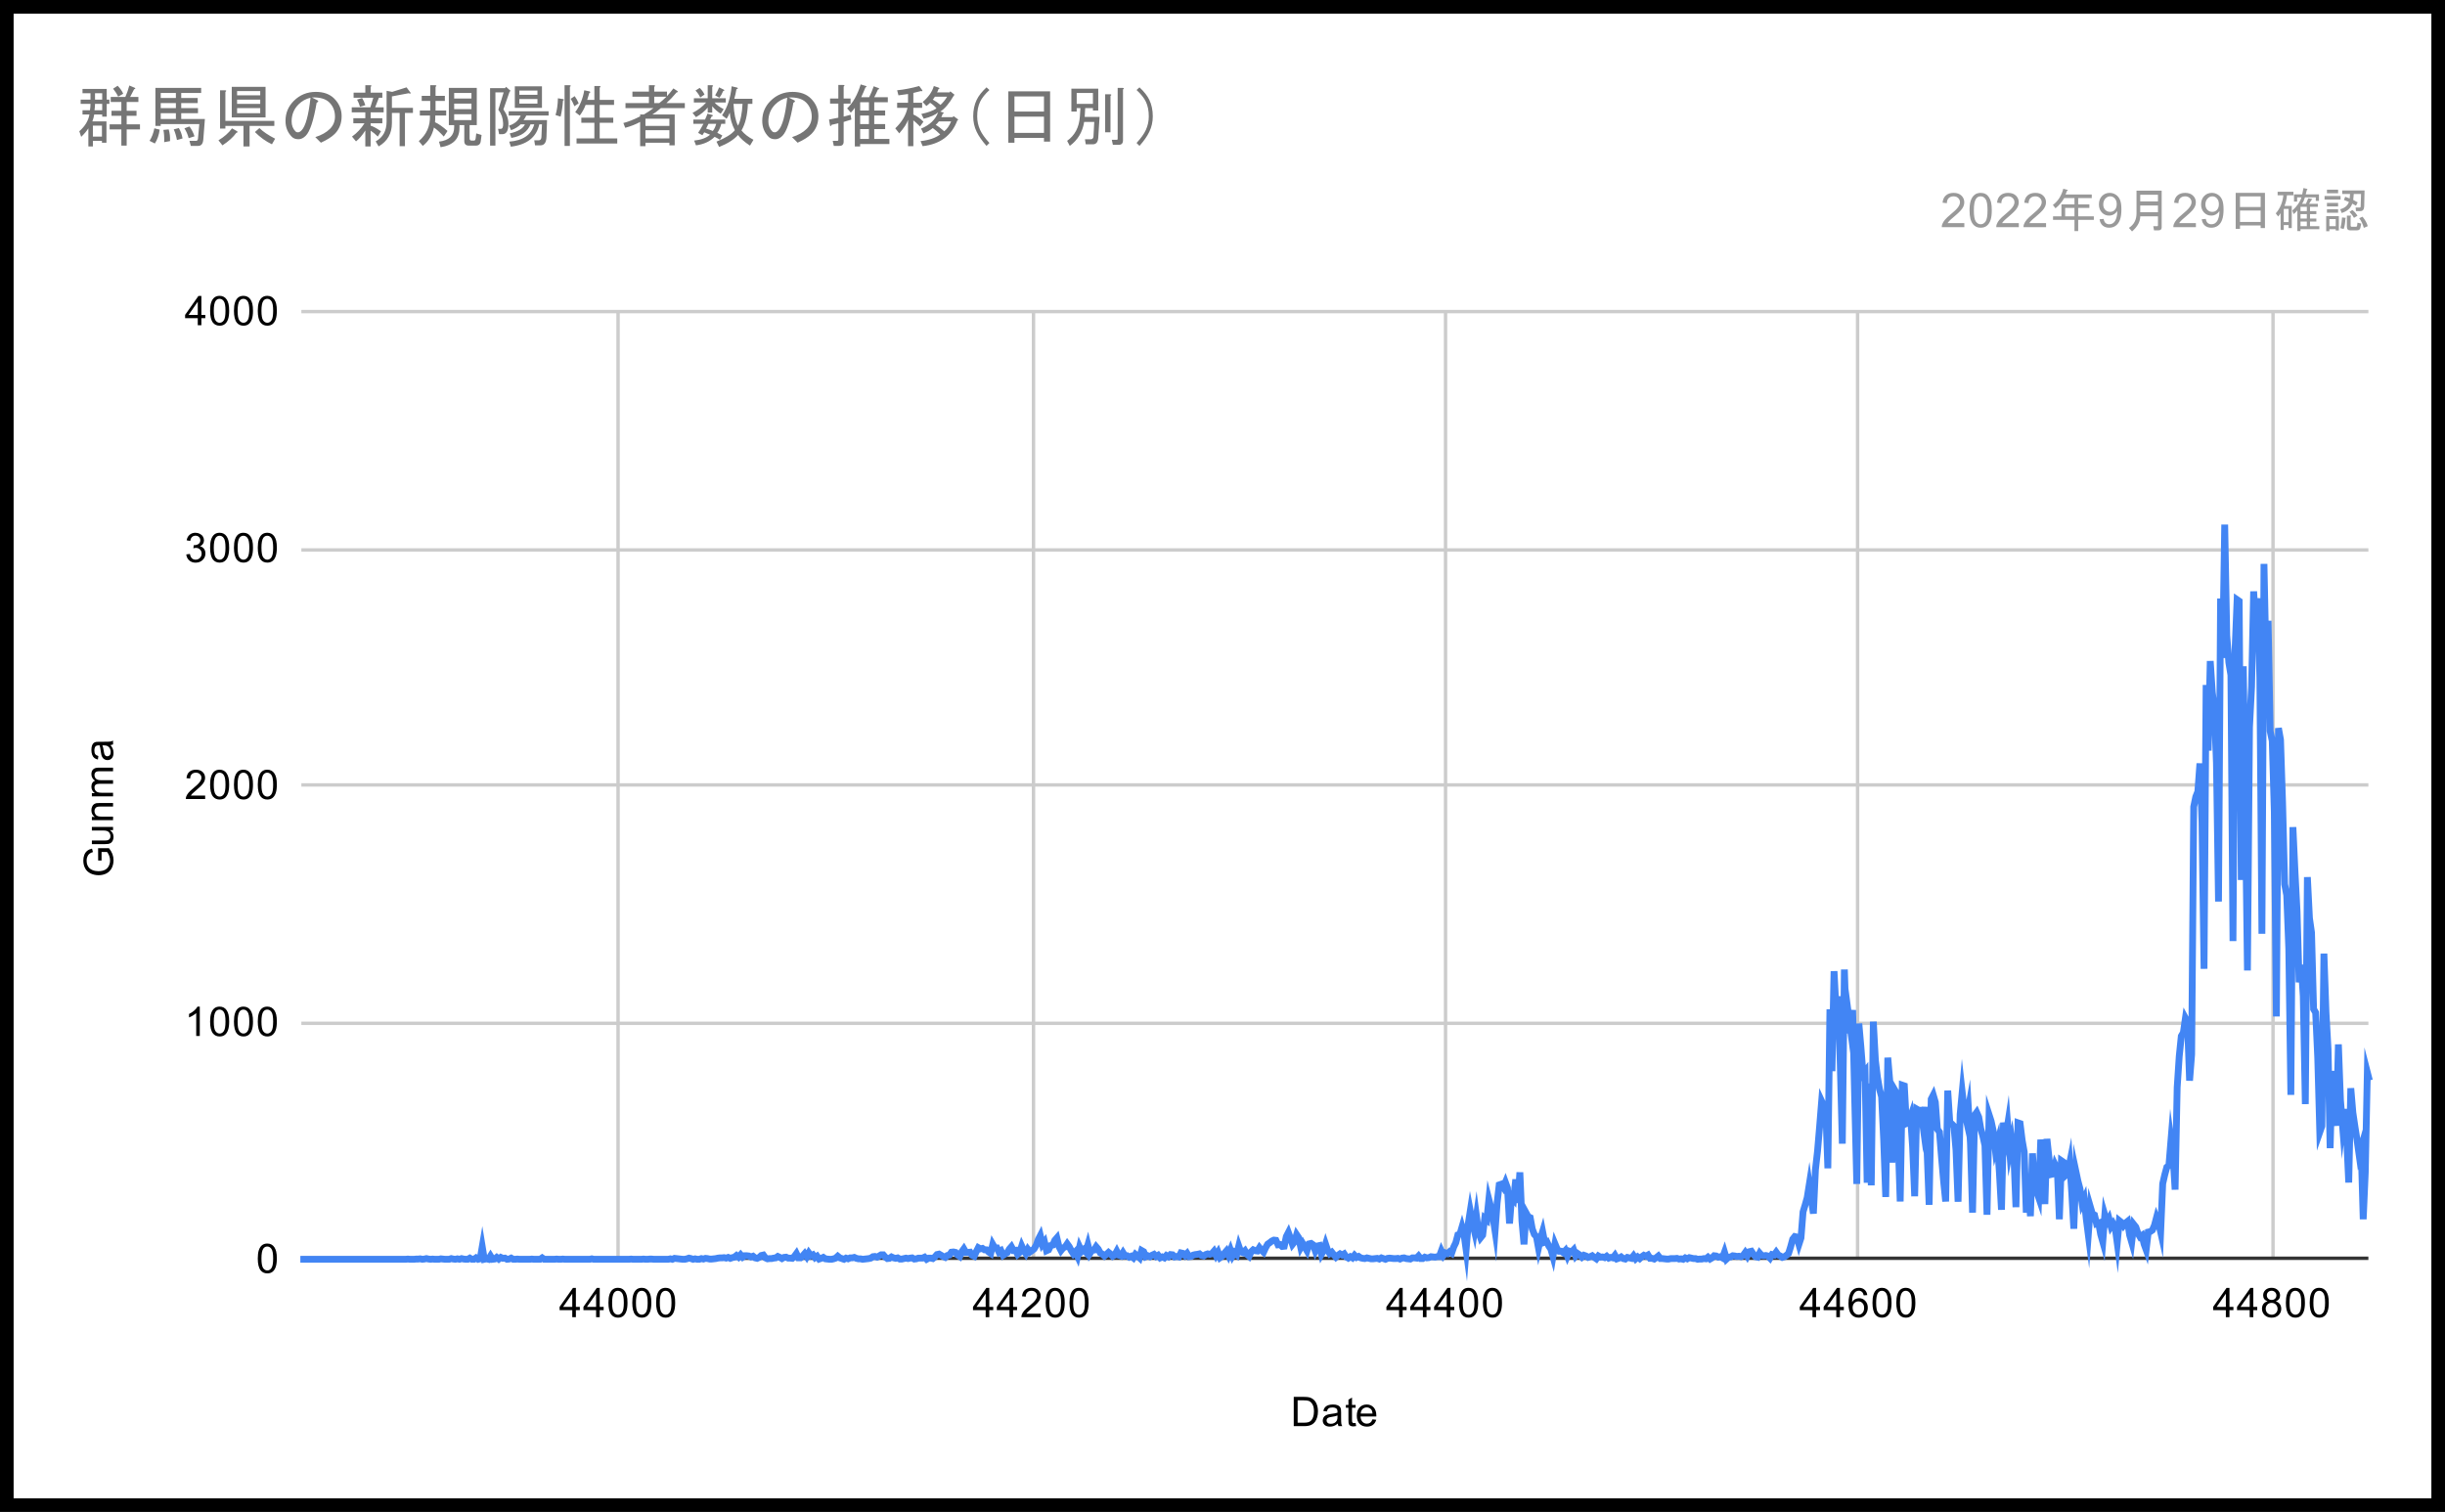 <svg width="718" height="444" viewBox="0 0 718 444" fill="none" xmlns="http://www.w3.org/2000/svg">
<rect x="0" y="0" width="718" height="444" fill="#808080" stroke="none"/>
<g clip-path="url(#clip0_6_7276)">
<path d="M0 0H718V444H0V0Z" fill="white"/>
<path d="M181.5 91.5V369.5" stroke="#CCCCCC" stroke-miterlimit="10"/>
<path d="M303.5 91.5V369.5" stroke="#CCCCCC" stroke-miterlimit="10"/>
<path d="M424.5 91.5V369.5" stroke="#CCCCCC" stroke-miterlimit="10"/>
<path d="M545.5 91.5V369.5" stroke="#CCCCCC" stroke-miterlimit="10"/>
<path d="M667.5 91.5V369.5" stroke="#CCCCCC" stroke-miterlimit="10"/>
<path d="M88.5 369.5H695.5" stroke="#333333" stroke-miterlimit="10"/>
<path d="M88.5 300.5H695.5" stroke="#CCCCCC" stroke-miterlimit="10"/>
<path d="M88.5 230.5H695.5" stroke="#CCCCCC" stroke-miterlimit="10"/>
<path d="M88.5 161.5H695.5" stroke="#CCCCCC" stroke-miterlimit="10"/>
<path d="M88.5 91.5H695.5" stroke="#CCCCCC" stroke-miterlimit="10"/>
<path d="M88.2 369.8H88.807H89.414H90.021H90.628H91.235H91.842H92.449H93.056H93.663H94.27H94.877H95.484H96.091H96.698H97.305H97.912H98.519H99.126H99.733H100.34H100.947H101.554H102.161H102.768H103.375H103.982H104.589H105.196H105.803H106.41H107.017H107.624H108.231H108.838H109.445H110.052H110.659H111.266H111.873H112.48H113.087H113.694H114.301H114.908H115.515H116.122H116.729H117.336H117.943H118.55H119.157L119.764 369.73L120.371 369.8H120.978H121.585L122.192 369.73H122.799L123.406 369.661L124.013 369.8L124.62 369.73L125.227 369.591L125.834 369.73L126.441 369.8L127.048 369.73L127.655 369.8H128.262H128.869L129.476 369.661L130.083 369.73L130.69 369.8H131.297H131.904L132.51 369.591L133.117 369.73L133.724 369.8L134.331 369.661L134.938 369.8L135.545 369.591L136.152 369.73L136.759 369.8H137.366L137.973 369.452L138.58 369.8H139.187L139.794 369.382L140.401 369.8L141.008 369.661L141.615 366.112L142.222 369.8L142.829 369.661L143.436 369.8L144.043 368.826L144.65 369.8L145.257 369.73L145.864 369.243L146.471 369.73L147.078 369.243L147.685 369.522L148.292 369.452L148.899 369.8L149.506 369.73L150.113 369.452L150.72 369.8H151.327L151.934 369.73L152.541 369.8H153.148H153.755H154.362H154.969H155.576L156.183 369.73L156.79 369.8H157.397H158.004H158.611L159.218 369.382L159.825 369.8H160.432H161.039H161.646H162.253H162.86L163.467 369.73L164.074 369.8H164.681L165.288 369.73L165.895 369.8H166.502H167.109H167.716H168.323H168.93H169.537H170.144H170.751H171.358H171.965H172.572H173.179L173.786 369.661L174.393 369.8H175H175.607H176.214H176.821H177.428H178.035H178.642H179.249H179.856H180.463H181.07H181.677H182.284H182.891H183.498H184.105H184.712L185.319 369.73L185.926 369.8H186.533H187.14H187.747H188.354L188.961 369.73L189.568 369.8H190.175L190.782 369.73H191.389L191.996 369.8H192.603H193.21H193.817H194.424H195.031H195.638H196.245L196.852 369.661L197.459 369.8L198.066 369.522L198.673 369.591L199.28 369.661L199.887 369.73L200.494 369.8H201.101L201.708 369.661L202.315 369.452L202.922 369.591L203.529 369.8L204.136 369.661L204.743 369.8H205.35L205.957 369.591L206.564 369.73L207.171 369.522L207.778 369.591L208.385 369.73H208.992L209.599 369.661L210.206 369.591L210.813 369.452L211.42 369.382H212.027L212.634 369.313L213.241 369.452L213.848 369.243L214.455 369.522L215.062 369.313L215.669 369.174L216.276 368.687L216.883 369.174L217.49 368.478L218.096 369.174L218.703 368.756H219.31L219.917 368.826L220.524 369.104L221.131 368.895L221.738 369.382L222.345 369.522L222.952 369.243L223.559 368.687L224.166 368.548L224.773 369.382L225.38 369.661L225.987 369.591H226.594L227.201 369.452L227.808 369.382L228.415 368.965L229.022 369.243L229.629 369.591L230.236 369.243L230.843 369.174L231.45 369.452H232.057L232.664 369.522L233.271 368.965L233.878 368.13L234.485 369.382H235.092L235.699 368.826L236.306 368.13L236.913 369.035L237.52 367.921L238.127 368.756L238.734 368.478L239.341 369.313L239.948 368.895L240.555 369.73L241.162 369.522L241.769 369.243L242.376 369.661L242.983 369.73L243.59 369.8H244.197L244.804 369.661L245.411 369.452L246.018 368.895L246.625 369.382L247.232 369.591L247.839 369.8L248.446 369.452L249.053 369.661L249.66 369.382H250.267L250.874 369.243L251.481 369.522L252.088 369.661H252.695L253.302 369.8L253.909 369.73L254.516 369.661L255.123 369.591L255.73 369.452L256.337 369.035L256.944 368.965L257.551 369.174L258.158 368.826L258.765 368.478H259.372L259.979 369.174L260.586 369.591L261.193 369.522L261.8 369.104L262.407 369.382L263.014 369.522L263.621 369.382L264.228 369.73H264.835L265.442 369.591L266.049 369.452L266.656 369.591L267.263 369.452L267.87 369.382L268.477 369.73L269.084 369.661L269.691 369.452H270.298H270.905L271.512 369.174L272.119 369.8L272.726 369.452H273.333L273.94 369.591L274.547 369.104L275.154 368.408L275.761 368.269L276.368 368.617L276.975 368.965L277.582 369.243L278.189 368.687L278.796 368.548L279.403 367.713L280.01 367.643L280.617 367.782L281.224 368.548L281.831 368.965L282.438 367.574L283.045 366.739L283.652 367.782H284.259L284.866 367.713L285.473 368.617L286.08 368.895L286.687 367.574L287.294 366.391L287.901 366.739L288.508 366.599L289.115 367.017H289.722L290.329 367.643L290.936 368.061L291.543 365.417L292.15 366.46H292.757L293.364 367.713L293.971 367.295L294.578 368.617L295.185 368.2L295.792 367.852L296.399 366.808L297.006 366.112L297.613 367.226L298.22 367.156L298.827 368.339L299.434 367.782L300.041 365.904L300.648 367.226L301.255 368.13L301.862 366.878L302.469 367.643L303.076 367.226L303.683 366.739L304.29 365.695L304.897 364.025L305.504 362.842L306.111 365.417L306.717 364.651L307.324 367.295L307.931 367.017L308.538 365.765L309.145 365.625L309.752 364.234L310.359 363.538L310.966 366.043L311.573 367.226L312.18 366.46L312.787 366.182L313.394 365.278L314.001 366.112L314.608 367.295L315.215 368.2L315.822 367.574L316.429 368.895L317.036 366.182L317.643 367.504L318.25 366.947L318.857 367.643L319.464 365.556L320.071 368.061L320.678 367.156L321.285 367.087L321.892 366.112L322.499 366.808L323.106 367.921L323.713 368.269L324.32 368.826L324.927 368.339L325.534 367.782L326.141 368.269L326.748 368.895L327.355 368.548L327.962 367.434L328.569 368.617L329.176 368.826L329.783 367.852L330.39 368.826L330.997 368.756L331.604 369.174L332.211 368.895L332.818 369.382L333.425 368.339L334.032 368.826L334.639 369.382L335.246 367.226L335.853 367.574L336.46 369.035L337.067 368.756L337.674 369.035L338.281 368.617L338.888 368.339L339.495 368.965L340.102 368.617L340.709 369.382L341.316 369.104L341.923 369.382L342.53 368.687L343.137 369.035L343.744 368.408L344.351 368.478L344.958 369.104L345.565 368.965L346.172 369.104L346.779 367.921L347.386 368.061L347.993 368.687L348.6 368.061L349.207 369.035L349.814 368.965L350.421 368.548L351.028 368.408L351.635 368.339L352.242 368.2L352.849 368.687L353.456 368.826L354.063 368.408L354.67 368.2L355.277 368.339L355.884 368.13L356.491 367.434L357.098 368.687L357.705 367.713L358.312 369.313L358.919 368.895L359.526 368.061L360.133 367.365L360.74 368.617L361.347 367.087L361.954 368.826L362.561 367.852L363.168 368.408L363.775 365.904L364.382 367.643L364.989 367.852L365.596 367.295L366.203 368.339L366.81 368.895L367.417 367.574L368.024 367.017L368.631 367.295L369.238 367.365L369.845 366.391L370.452 367.156L371.059 367.713L371.666 366.391L372.273 365.347L372.88 364.93L373.487 364.443L374.094 364.164L374.701 364.234L375.308 365.556L375.915 365.486L376.522 366.043L377.129 365.973L377.736 363.121L378.343 361.938L378.95 363.608L379.557 365.417L380.164 364.651L380.771 362.564L381.378 363.469L381.985 366.321L382.592 365.208L383.199 366.252L383.806 367.295L384.413 365.278L385.02 365.138L385.627 365.556L386.234 367.295L386.841 365.904L387.448 365.765L388.055 368.339L388.662 367.295L389.269 365.347L389.876 367.156L390.483 368.13L391.09 367.713L391.697 368.478L392.304 369.174L392.911 368.617L393.518 368.2L394.124 368.548L394.731 368.2L395.338 369.104L395.945 369.452L396.552 369.035L397.159 369.382L397.766 368.617L398.373 369.243L398.98 368.965L399.587 369.382L400.194 369.522L400.801 369.591L401.408 369.382L402.015 369.522L402.622 369.661H403.229L403.836 369.591L404.443 369.522L405.05 369.73L405.657 369.382L406.264 369.591L406.871 369.8L407.478 369.522L408.085 369.452L408.692 369.522L409.299 369.591H409.906L410.513 369.522L411.12 369.73L411.727 369.452L412.334 369.382L412.941 369.591L413.548 369.661L414.155 369.73L414.762 369.382H415.369L415.976 369.452L416.583 368.826L417.19 369.591H417.797L418.404 369.174L419.011 369.382L419.618 369.313L420.225 369.035L420.832 369.104L421.439 369.174L422.046 369.035H422.653L423.26 367.365L423.867 368.687L424.474 367.921L425.081 368.13L425.688 367.574L426.295 367.991L426.902 366.182L427.509 364.93L428.116 362.634L428.723 362.425L429.33 360.338L429.937 362.564L430.544 367.017L431.151 359.503L431.758 355.607L432.365 358.807L432.972 361.451L433.579 357.137L434.186 361.66L434.793 363.469L435.4 362.703L436.007 357.763L436.614 358.25L437.221 352.267L437.828 354.633L438.435 357.485L439.042 361.52L439.649 353.241L440.256 347.953L440.863 347.745L441.47 348.649L442.077 347.188L442.684 348.858L443.291 359.294L443.898 351.363L444.505 352.128L445.112 346.353L445.719 353.241L446.326 344.266L446.933 358.529L447.54 365.417L448.147 356.163L448.754 357.276L449.361 357.555L449.968 360.894L450.575 362.495L451.182 363.121L451.789 366.46L452.396 363.677L453.003 361.66L453.61 364.791L454.217 364.582L454.824 365.904L455.431 366.808L456.038 368.965L456.645 365.278L457.252 366.739L457.859 367.434H458.466L459.073 367.852L459.68 367.226L460.287 368.826L460.894 367.434L461.501 367.643L462.108 367.017L462.715 368.826L463.322 368.13L463.929 368.548L464.536 369.174L465.143 368.617L465.75 368.826L466.357 369.243L466.964 369.035L467.571 368.756L468.178 369.243L468.785 369.661L469.392 368.826L469.999 369.174L470.606 369.104L471.213 369.313L471.82 368.895L472.427 369.452L473.034 369.243L473.641 369.382L474.248 368.617L474.855 369.661L475.462 369.452L476.069 369.104L476.676 369.591L477.283 369.73L477.89 369.243L478.497 369.382L479.104 369.522L479.71 368.756L480.317 369.661L480.924 369.104L481.531 369.591L482.138 369.035L482.745 368.617L483.352 368.895L483.959 368.548L484.566 369.522H485.173L485.78 369.73L486.387 369.313L486.994 368.826L487.601 369.591H488.208L488.815 369.661L489.422 369.73H490.029L490.636 369.591H491.243H491.85L492.457 369.522L493.064 369.73L493.671 369.661L494.278 369.8L494.885 369.382L495.492 369.661L496.099 369.313L496.706 369.452L497.313 369.591H497.92L498.527 369.8L499.134 369.73H499.741L500.348 369.591L500.955 369.661L501.562 369.174L502.169 369.73L502.776 369.382L503.383 368.756L503.99 368.826L504.597 369.174L505.204 369.035L505.811 369.382L506.418 367.713L507.025 369.73L507.632 369.174L508.239 369.104L508.846 368.756L509.453 368.826L510.06 368.965L510.667 368.895L511.274 369.035L511.881 368.687L512.488 367.852L513.095 368.826L513.702 367.574L514.309 367.434L514.916 368.339L515.523 369.035L516.13 369.174L516.737 367.991L517.344 368.687L517.951 368.756L518.558 368.687L519.165 368.826L519.772 369.452L520.379 368.408L520.986 368.548L521.593 367.713L522.2 368.548L522.807 368.826L523.414 369.243L524.021 369.035L524.628 368.617L525.235 368.061L525.842 366.112L526.449 363.886L527.056 363.121L527.663 363.26L528.27 365.417L528.877 363.538L529.484 355.885L530.091 353.867L530.698 351.71L531.305 347.884L531.912 352.128L532.519 356.372L533.126 343.431L533.733 338.074L534.34 330.907L534.947 323.393L535.554 324.715L536.161 325.898L536.768 343.083L537.375 296.398L537.982 314.557L538.589 285.197L539.196 296.955L539.803 292.572L540.41 312.54L541.017 335.847L541.624 284.71L542.231 303.425L542.838 297.999L543.445 302.521L544.052 296.607L544.659 323.046L545.266 347.675L545.873 300.573L546.48 307.53L547.087 315.392L547.694 314.627L548.301 347.327L548.908 318.175L549.515 348.093L550.122 300.016L550.729 311.357L551.336 316.366L551.943 319.845L552.55 322.071L553.157 334.665L553.764 351.502L554.371 310.592L554.978 317.758L555.585 341.413L556.192 319.706L556.799 320.75L557.406 334.804L558.013 352.824L558.62 318.662L559.227 318.871L559.834 329.933L560.441 329.655L561.048 327.916L561.655 336.752L562.262 351.293L562.869 325.689L563.476 326.037H564.083L564.689 330.49L565.296 325.063L565.903 337.726L566.51 353.798L567.117 322.767L567.724 321.584L568.331 323.672L568.938 331.603L569.545 332.438L570.152 339.883L570.759 346.84L571.366 352.824L571.973 320.263L572.58 329.586L573.187 330.073L573.794 330.699L574.401 337.726L575.008 352.893L575.615 327.29L576.222 320.75L576.829 326.176L577.436 328.89L578.043 325.481L578.65 335.778L579.257 356.094L579.864 327.498L580.471 326.663L581.078 328.055L581.685 331.534L582.292 333.621L582.899 336.404L583.506 356.72L584.113 327.359L584.72 329.238L585.327 332.09L585.934 337.448L586.541 335.36L587.148 344.405L587.755 355.259L588.362 329.655L588.969 334.247L589.576 330.281L590.183 338.074L590.79 334.943L591.397 339.396L592.004 354.493L592.611 329.725L593.218 329.933L593.825 334.804L594.432 338.282L595.039 356.094L595.646 348.51L596.253 357.137L596.86 338.7L597.467 347.953L598.074 349.832L598.681 351.641L599.288 334.665L599.895 340.091L600.502 353.589L601.109 334.456L601.716 340.091L602.323 344.892L602.93 344.753L603.537 342.04L604.144 343.292L604.751 358.042L605.358 340.857L605.965 341.274L606.572 345.17L607.179 344.614L607.786 341.552L608.393 350.249L609 360.825L609.607 343.988L610.214 346.84L610.821 349.136L611.428 353.311L612.035 351.989L612.642 357.833L613.249 362.564L613.856 354.424L614.463 356.511L615.07 356.789L615.677 359.364L616.284 359.155L616.891 362.495L617.498 364.651L618.105 356.789L618.712 358.877L619.319 357.833L619.926 360.199L620.533 359.294L621.14 360.477L621.747 364.999L622.354 358.459L622.961 358.946L623.568 359.92L624.175 359.155L624.782 358.668L625.389 362.703L625.996 364.791L626.603 359.572L627.21 360.338L627.817 362.147L628.424 363.19L629.031 362.773L629.638 365.347L630.245 367.017L630.852 361.799L631.459 361.66L632.066 361.242L632.673 359.851L633.28 357.555L633.887 359.085L634.494 361.799L635.101 347.605L635.708 344.962L636.315 342.735L636.922 342.248L637.529 334.873L638.136 339.396L638.743 349.345L639.35 319.358L639.957 310.174L640.564 304.26L641.171 303.217L641.778 298.973L642.385 300.086L642.992 317.34L643.599 309.618L644.206 236.912L644.813 233.99L645.42 232.459L646.027 224.179L646.634 241.295L647.241 284.501L647.848 201.15L648.455 220.422L649.062 194.123L649.669 203.307L650.275 208.177L650.882 224.04L651.489 264.742L652.096 175.755L652.703 193.219L653.31 154.048L653.917 186.609L654.524 194.54L655.131 198.228L655.738 276.361L656.345 191.062L656.952 176.103L657.559 176.521L658.166 258.41L658.773 195.654L659.38 238.651L659.987 284.988L660.594 213.534L661.201 201.637L661.808 173.668L662.415 183.896L663.022 175.686L663.629 199.132L664.236 274.204L664.843 165.597L665.45 194.888L666.057 182.295L666.664 214.717L667.271 217.57L667.878 238.442L668.485 298.486L669.092 213.813L669.699 217.222L670.306 235.798L670.913 259.663L671.52 262.863L672.127 278.587L672.734 321.515L673.341 242.895L673.948 255.975L674.555 267.664L675.162 288.467L675.769 283.318L676.376 292.502L676.983 324.228L677.59 257.575L678.197 269.612L678.804 273.856L679.411 296.329L680.018 297.372L680.625 310.522L681.232 332.438L681.839 330.699L682.446 280.048L683.053 297.303L683.66 308.156L684.267 337.169L684.874 314.488L685.481 326.733L686.088 330.56L686.695 306.695L687.302 323.046L687.909 330.56L688.516 325.689L689.123 334.247L689.73 347.258L690.337 319.567L690.944 326.733L691.551 330.838L692.158 334.665L692.765 338.978L693.372 336.891L693.979 358.042L694.586 344.266L695.193 314.905L695.8 317.271" stroke="#4285F4" stroke-width="2" stroke-miterlimit="10"/>
<path d="M379.922 418.8V410.206H382.891C383.557 410.206 384.068 410.248 384.422 410.331C384.911 410.446 385.328 410.649 385.672 410.941C386.13 411.326 386.469 411.821 386.688 412.425C386.917 413.019 387.031 413.696 387.031 414.456C387.031 415.113 386.953 415.691 386.797 416.191C386.651 416.691 386.458 417.107 386.219 417.441C385.979 417.774 385.714 418.034 385.422 418.222C385.141 418.409 384.802 418.555 384.406 418.659C384.01 418.753 383.552 418.8 383.031 418.8H379.922ZM381.062 417.784H382.891C383.464 417.784 383.911 417.732 384.234 417.628C384.557 417.524 384.812 417.373 385 417.175C385.271 416.915 385.479 416.555 385.625 416.097C385.781 415.639 385.859 415.087 385.859 414.441C385.859 413.545 385.708 412.857 385.406 412.378C385.115 411.889 384.76 411.56 384.344 411.394C384.031 411.279 383.542 411.222 382.875 411.222H381.062V417.784ZM392.859 418.034C392.464 418.368 392.083 418.602 391.719 418.738C391.365 418.873 390.979 418.941 390.562 418.941C389.875 418.941 389.349 418.774 388.984 418.441C388.62 418.107 388.438 417.68 388.438 417.159C388.438 416.857 388.505 416.581 388.641 416.331C388.776 416.071 388.958 415.868 389.188 415.722C389.417 415.566 389.672 415.451 389.953 415.378C390.151 415.316 390.464 415.258 390.891 415.206C391.734 415.113 392.359 414.993 392.766 414.847C392.766 414.701 392.766 414.613 392.766 414.581C392.766 414.144 392.667 413.837 392.469 413.659C392.198 413.43 391.797 413.316 391.266 413.316C390.776 413.316 390.411 413.404 390.172 413.581C389.932 413.748 389.755 414.05 389.641 414.488L388.609 414.347C388.703 413.909 388.859 413.555 389.078 413.284C389.297 413.014 389.609 412.805 390.016 412.659C390.422 412.514 390.891 412.441 391.422 412.441C391.953 412.441 392.385 412.503 392.719 412.628C393.052 412.753 393.297 412.909 393.453 413.097C393.609 413.284 393.719 413.524 393.781 413.816C393.812 413.993 393.828 414.316 393.828 414.784V416.191C393.828 417.17 393.849 417.79 393.891 418.05C393.943 418.31 394.036 418.56 394.172 418.8H393.062C392.958 418.581 392.891 418.326 392.859 418.034ZM392.766 415.675C392.38 415.831 391.807 415.967 391.047 416.081C390.609 416.144 390.302 416.217 390.125 416.3C389.948 416.373 389.807 416.482 389.703 416.628C389.609 416.774 389.562 416.941 389.562 417.128C389.562 417.409 389.667 417.644 389.875 417.831C390.094 418.019 390.406 418.113 390.812 418.113C391.219 418.113 391.578 418.024 391.891 417.847C392.214 417.67 392.448 417.425 392.594 417.113C392.708 416.873 392.766 416.524 392.766 416.066V415.675ZM398.094 417.863L398.25 418.784C397.948 418.847 397.682 418.878 397.453 418.878C397.068 418.878 396.771 418.821 396.562 418.706C396.354 418.581 396.203 418.42 396.109 418.222C396.026 418.024 395.984 417.607 395.984 416.972V413.394H395.219V412.581H395.984V411.034L397.031 410.409V412.581H398.094V413.394H397.031V417.034C397.031 417.337 397.047 417.529 397.078 417.613C397.12 417.696 397.182 417.764 397.266 417.816C397.349 417.868 397.469 417.894 397.625 417.894C397.75 417.894 397.906 417.883 398.094 417.863ZM403.047 416.8L404.141 416.925C403.974 417.56 403.656 418.055 403.188 418.409C402.719 418.764 402.125 418.941 401.406 418.941C400.5 418.941 399.776 418.659 399.234 418.097C398.703 417.534 398.438 416.748 398.438 415.738C398.438 414.696 398.708 413.889 399.25 413.316C399.792 412.732 400.49 412.441 401.344 412.441C402.177 412.441 402.854 412.722 403.375 413.284C403.906 413.847 404.172 414.644 404.172 415.675C404.172 415.738 404.172 415.831 404.172 415.956H399.531C399.573 416.644 399.766 417.17 400.109 417.534C400.453 417.889 400.885 418.066 401.406 418.066C401.792 418.066 402.12 417.967 402.391 417.769C402.672 417.56 402.891 417.238 403.047 416.8ZM399.594 415.097H403.062C403.021 414.566 402.891 414.17 402.672 413.909C402.328 413.503 401.891 413.3 401.359 413.3C400.87 413.3 400.458 413.462 400.125 413.784C399.802 414.107 399.625 414.545 399.594 415.097Z" fill="black"/>
<path d="M29.825 252.697H28.825L28.809 249.072H31.997C32.445 249.624 32.783 250.197 33.013 250.791C33.231 251.384 33.341 251.994 33.341 252.619C33.341 253.462 33.163 254.233 32.809 254.931C32.445 255.619 31.924 256.139 31.247 256.494C30.559 256.837 29.794 257.009 28.95 257.009C28.106 257.009 27.325 256.837 26.606 256.494C25.877 256.139 25.341 255.634 24.997 254.978C24.643 254.322 24.466 253.567 24.466 252.712C24.466 252.087 24.565 251.525 24.762 251.025C24.96 250.525 25.242 250.134 25.606 249.853C25.96 249.561 26.429 249.343 27.012 249.197L27.294 250.212C26.856 250.348 26.512 250.514 26.262 250.712C26.012 250.9 25.815 251.171 25.669 251.525C25.512 251.879 25.434 252.27 25.434 252.697C25.434 253.218 25.512 253.671 25.669 254.056C25.825 254.431 26.033 254.738 26.294 254.978C26.554 255.207 26.841 255.384 27.153 255.509C27.684 255.728 28.257 255.837 28.872 255.837C29.643 255.837 30.288 255.707 30.809 255.447C31.32 255.176 31.7 254.791 31.95 254.291C32.2 253.791 32.325 253.254 32.325 252.681C32.325 252.192 32.231 251.712 32.044 251.244C31.846 250.775 31.643 250.421 31.434 250.181H29.825V252.697ZM33.2 243.775H32.278C32.986 244.264 33.341 244.926 33.341 245.759C33.341 246.124 33.273 246.468 33.138 246.791C32.992 247.103 32.815 247.337 32.606 247.494C32.388 247.65 32.122 247.759 31.809 247.822C31.611 247.863 31.283 247.884 30.825 247.884H26.981V246.822H30.434C30.976 246.822 31.346 246.801 31.544 246.759C31.815 246.697 32.033 246.561 32.2 246.353C32.356 246.134 32.434 245.863 32.434 245.541C32.434 245.228 32.356 244.936 32.2 244.666C32.033 244.384 31.809 244.186 31.528 244.072C31.247 243.947 30.841 243.884 30.309 243.884H26.981V242.837H33.2V243.775ZM33.2 240.853H26.981V239.916H27.856C27.179 239.457 26.841 238.796 26.841 237.931C26.841 237.556 26.908 237.212 27.044 236.9C27.179 236.577 27.356 236.337 27.575 236.181C27.794 236.025 28.049 235.916 28.341 235.853C28.538 235.822 28.882 235.806 29.372 235.806H33.2V236.853H29.419C28.981 236.853 28.658 236.895 28.45 236.978C28.242 237.061 28.075 237.207 27.95 237.416C27.815 237.624 27.747 237.869 27.747 238.15C27.747 238.598 27.893 238.988 28.184 239.322C28.466 239.645 29.002 239.806 29.794 239.806H33.2V240.853ZM33.2 233.853H26.981V232.916H27.856C27.544 232.718 27.299 232.457 27.122 232.134C26.934 231.811 26.841 231.442 26.841 231.025C26.841 230.567 26.934 230.192 27.122 229.9C27.309 229.598 27.575 229.389 27.919 229.275C27.2 228.775 26.841 228.134 26.841 227.353C26.841 226.728 27.012 226.254 27.356 225.931C27.69 225.598 28.216 225.431 28.934 225.431H33.2V226.478H29.278C28.861 226.478 28.559 226.514 28.372 226.587C28.184 226.65 28.033 226.77 27.919 226.947C27.804 227.124 27.747 227.337 27.747 227.587C27.747 228.025 27.893 228.389 28.184 228.681C28.476 228.962 28.945 229.103 29.591 229.103H33.2V230.166H29.153C28.684 230.166 28.335 230.254 28.106 230.431C27.867 230.598 27.747 230.874 27.747 231.259C27.747 231.561 27.825 231.837 27.981 232.087C28.137 232.337 28.367 232.52 28.669 232.634C28.971 232.749 29.403 232.806 29.966 232.806H33.2V233.853ZM32.434 218.791C32.768 219.186 33.002 219.567 33.138 219.931C33.273 220.285 33.341 220.671 33.341 221.087C33.341 221.775 33.174 222.301 32.841 222.666C32.507 223.03 32.08 223.212 31.559 223.212C31.257 223.212 30.981 223.145 30.731 223.009C30.471 222.874 30.268 222.692 30.122 222.462C29.966 222.233 29.851 221.978 29.778 221.697C29.716 221.499 29.658 221.186 29.606 220.759C29.512 219.916 29.393 219.291 29.247 218.884C29.101 218.884 29.012 218.884 28.981 218.884C28.544 218.884 28.236 218.983 28.059 219.181C27.83 219.452 27.716 219.853 27.716 220.384C27.716 220.874 27.804 221.238 27.981 221.478C28.148 221.718 28.45 221.895 28.887 222.009L28.747 223.041C28.309 222.947 27.955 222.791 27.684 222.572C27.413 222.353 27.205 222.041 27.059 221.634C26.913 221.228 26.841 220.759 26.841 220.228C26.841 219.697 26.903 219.264 27.028 218.931C27.153 218.598 27.309 218.353 27.497 218.197C27.684 218.041 27.924 217.931 28.216 217.869C28.393 217.837 28.716 217.822 29.184 217.822H30.591C31.57 217.822 32.19 217.801 32.45 217.759C32.71 217.707 32.96 217.613 33.2 217.478V218.587C32.981 218.692 32.726 218.759 32.434 218.791ZM30.075 218.884C30.231 219.27 30.367 219.843 30.481 220.603C30.544 221.041 30.617 221.348 30.7 221.525C30.773 221.702 30.882 221.843 31.028 221.947C31.174 222.041 31.341 222.087 31.528 222.087C31.809 222.087 32.044 221.983 32.231 221.775C32.419 221.556 32.513 221.244 32.513 220.837C32.513 220.431 32.424 220.072 32.247 219.759C32.07 219.436 31.825 219.202 31.512 219.056C31.273 218.942 30.924 218.884 30.466 218.884H30.075Z" fill="black"/>
<path d="M75.7 369.566C75.7 368.545 75.804 367.727 76.013 367.113C76.221 366.488 76.528 366.008 76.934 365.675C77.351 365.342 77.872 365.175 78.497 365.175C78.955 365.175 79.356 365.269 79.7 365.456C80.054 365.644 80.346 365.915 80.575 366.269C80.804 366.613 80.981 367.034 81.106 367.534C81.231 368.034 81.294 368.712 81.294 369.566C81.294 370.576 81.19 371.389 80.981 372.003C80.783 372.618 80.476 373.097 80.059 373.441C79.653 373.774 79.132 373.941 78.497 373.941C77.674 373.941 77.023 373.644 76.544 373.05C75.981 372.342 75.7 371.18 75.7 369.566ZM76.778 369.566C76.778 370.972 76.945 371.909 77.278 372.378C77.612 372.847 78.018 373.081 78.497 373.081C78.987 373.081 79.393 372.847 79.716 372.378C80.049 371.909 80.216 370.972 80.216 369.566C80.216 368.149 80.049 367.212 79.716 366.753C79.393 366.284 78.981 366.05 78.481 366.05C78.002 366.05 77.617 366.253 77.325 366.659C76.96 367.18 76.778 368.149 76.778 369.566Z" fill="black"/>
<path d="M58.669 304.225H57.622V297.506C57.361 297.746 57.023 297.991 56.606 298.241C56.2 298.48 55.835 298.657 55.513 298.772V297.756C56.096 297.475 56.606 297.142 57.044 296.756C57.492 296.361 57.809 295.975 57.997 295.6H58.669V304.225ZM61.7 299.991C61.7 298.97 61.804 298.152 62.013 297.538C62.221 296.913 62.528 296.433 62.934 296.1C63.351 295.767 63.872 295.6 64.497 295.6C64.955 295.6 65.356 295.694 65.7 295.881C66.054 296.069 66.346 296.34 66.575 296.694C66.804 297.038 66.981 297.459 67.106 297.959C67.231 298.459 67.294 299.137 67.294 299.991C67.294 301.001 67.19 301.814 66.981 302.428C66.783 303.043 66.476 303.522 66.059 303.866C65.653 304.199 65.132 304.366 64.497 304.366C63.674 304.366 63.023 304.069 62.544 303.475C61.981 302.767 61.7 301.605 61.7 299.991ZM62.778 299.991C62.778 301.397 62.945 302.334 63.278 302.803C63.611 303.272 64.018 303.506 64.497 303.506C64.987 303.506 65.393 303.272 65.716 302.803C66.049 302.334 66.216 301.397 66.216 299.991C66.216 298.574 66.049 297.637 65.716 297.178C65.393 296.709 64.981 296.475 64.481 296.475C64.002 296.475 63.617 296.678 63.325 297.084C62.96 297.605 62.778 298.574 62.778 299.991ZM68.7 299.991C68.7 298.97 68.804 298.152 69.013 297.538C69.221 296.913 69.528 296.433 69.934 296.1C70.351 295.767 70.872 295.6 71.497 295.6C71.955 295.6 72.356 295.694 72.7 295.881C73.054 296.069 73.346 296.34 73.575 296.694C73.804 297.038 73.981 297.459 74.106 297.959C74.231 298.459 74.294 299.137 74.294 299.991C74.294 301.001 74.19 301.814 73.981 302.428C73.783 303.043 73.476 303.522 73.059 303.866C72.653 304.199 72.132 304.366 71.497 304.366C70.674 304.366 70.023 304.069 69.544 303.475C68.981 302.767 68.7 301.605 68.7 299.991ZM69.778 299.991C69.778 301.397 69.945 302.334 70.278 302.803C70.612 303.272 71.018 303.506 71.497 303.506C71.987 303.506 72.393 303.272 72.716 302.803C73.049 302.334 73.216 301.397 73.216 299.991C73.216 298.574 73.049 297.637 72.716 297.178C72.393 296.709 71.981 296.475 71.481 296.475C71.002 296.475 70.617 296.678 70.325 297.084C69.96 297.605 69.778 298.574 69.778 299.991ZM75.7 299.991C75.7 298.97 75.804 298.152 76.013 297.538C76.221 296.913 76.528 296.433 76.934 296.1C77.351 295.767 77.872 295.6 78.497 295.6C78.955 295.6 79.356 295.694 79.7 295.881C80.054 296.069 80.346 296.34 80.575 296.694C80.804 297.038 80.981 297.459 81.106 297.959C81.231 298.459 81.294 299.137 81.294 299.991C81.294 301.001 81.19 301.814 80.981 302.428C80.783 303.043 80.476 303.522 80.059 303.866C79.653 304.199 79.132 304.366 78.497 304.366C77.674 304.366 77.023 304.069 76.544 303.475C75.981 302.767 75.7 301.605 75.7 299.991ZM76.778 299.991C76.778 301.397 76.945 302.334 77.278 302.803C77.612 303.272 78.018 303.506 78.497 303.506C78.987 303.506 79.393 303.272 79.716 302.803C80.049 302.334 80.216 301.397 80.216 299.991C80.216 298.574 80.049 297.637 79.716 297.178C79.393 296.709 78.981 296.475 78.481 296.475C78.002 296.475 77.617 296.678 77.325 297.084C76.96 297.605 76.778 298.574 76.778 299.991Z" fill="black"/>
<path d="M60.247 233.634V234.65H54.559C54.559 234.4 54.601 234.155 54.684 233.916C54.83 233.53 55.059 233.15 55.372 232.775C55.695 232.4 56.158 231.968 56.763 231.478C57.7 230.707 58.33 230.098 58.653 229.65C58.986 229.202 59.153 228.78 59.153 228.384C59.153 227.968 59.002 227.619 58.7 227.337C58.398 227.046 58.007 226.9 57.528 226.9C57.018 226.9 56.611 227.051 56.309 227.353C56.007 227.655 55.851 228.077 55.841 228.619L54.763 228.509C54.835 227.697 55.111 227.082 55.591 226.666C56.08 226.238 56.736 226.025 57.559 226.025C58.382 226.025 59.033 226.254 59.513 226.712C59.992 227.171 60.231 227.738 60.231 228.416C60.231 228.759 60.158 229.098 60.013 229.431C59.877 229.754 59.643 230.103 59.309 230.478C58.986 230.843 58.45 231.343 57.7 231.978C57.065 232.509 56.653 232.874 56.466 233.072C56.288 233.259 56.143 233.447 56.028 233.634H60.247ZM61.7 230.416C61.7 229.395 61.804 228.577 62.013 227.962C62.221 227.337 62.528 226.858 62.934 226.525C63.351 226.192 63.872 226.025 64.497 226.025C64.955 226.025 65.356 226.119 65.7 226.306C66.054 226.494 66.346 226.764 66.575 227.119C66.804 227.462 66.981 227.884 67.106 228.384C67.231 228.884 67.294 229.561 67.294 230.416C67.294 231.426 67.19 232.238 66.981 232.853C66.783 233.468 66.476 233.947 66.059 234.291C65.653 234.624 65.132 234.791 64.497 234.791C63.674 234.791 63.023 234.494 62.544 233.9C61.981 233.192 61.7 232.03 61.7 230.416ZM62.778 230.416C62.778 231.822 62.945 232.759 63.278 233.228C63.611 233.697 64.018 233.931 64.497 233.931C64.987 233.931 65.393 233.697 65.716 233.228C66.049 232.759 66.216 231.822 66.216 230.416C66.216 228.999 66.049 228.061 65.716 227.603C65.393 227.134 64.981 226.9 64.481 226.9C64.002 226.9 63.617 227.103 63.325 227.509C62.96 228.03 62.778 228.999 62.778 230.416ZM68.7 230.416C68.7 229.395 68.804 228.577 69.013 227.962C69.221 227.337 69.528 226.858 69.934 226.525C70.351 226.192 70.872 226.025 71.497 226.025C71.955 226.025 72.356 226.119 72.7 226.306C73.054 226.494 73.346 226.764 73.575 227.119C73.804 227.462 73.981 227.884 74.106 228.384C74.231 228.884 74.294 229.561 74.294 230.416C74.294 231.426 74.19 232.238 73.981 232.853C73.783 233.468 73.476 233.947 73.059 234.291C72.653 234.624 72.132 234.791 71.497 234.791C70.674 234.791 70.023 234.494 69.544 233.9C68.981 233.192 68.7 232.03 68.7 230.416ZM69.778 230.416C69.778 231.822 69.945 232.759 70.278 233.228C70.612 233.697 71.018 233.931 71.497 233.931C71.987 233.931 72.393 233.697 72.716 233.228C73.049 232.759 73.216 231.822 73.216 230.416C73.216 228.999 73.049 228.061 72.716 227.603C72.393 227.134 71.981 226.9 71.481 226.9C71.002 226.9 70.617 227.103 70.325 227.509C69.96 228.03 69.778 228.999 69.778 230.416ZM75.7 230.416C75.7 229.395 75.804 228.577 76.013 227.962C76.221 227.337 76.528 226.858 76.934 226.525C77.351 226.192 77.872 226.025 78.497 226.025C78.955 226.025 79.356 226.119 79.7 226.306C80.054 226.494 80.346 226.764 80.575 227.119C80.804 227.462 80.981 227.884 81.106 228.384C81.231 228.884 81.294 229.561 81.294 230.416C81.294 231.426 81.19 232.238 80.981 232.853C80.783 233.468 80.476 233.947 80.059 234.291C79.653 234.624 79.132 234.791 78.497 234.791C77.674 234.791 77.023 234.494 76.544 233.9C75.981 233.192 75.7 232.03 75.7 230.416ZM76.778 230.416C76.778 231.822 76.945 232.759 77.278 233.228C77.612 233.697 78.018 233.931 78.497 233.931C78.987 233.931 79.393 233.697 79.716 233.228C80.049 232.759 80.216 231.822 80.216 230.416C80.216 228.999 80.049 228.061 79.716 227.603C79.393 227.134 78.981 226.9 78.481 226.9C78.002 226.9 77.617 227.103 77.325 227.509C76.96 228.03 76.778 228.999 76.778 230.416Z" fill="black"/>
<path d="M54.7 162.809L55.763 162.669C55.877 163.262 56.08 163.695 56.372 163.966C56.663 164.226 57.018 164.356 57.434 164.356C57.934 164.356 58.356 164.184 58.7 163.841C59.044 163.497 59.216 163.07 59.216 162.559C59.216 162.08 59.054 161.684 58.731 161.372C58.419 161.049 58.018 160.887 57.528 160.887C57.33 160.887 57.08 160.929 56.778 161.012L56.903 160.075C56.976 160.085 57.033 160.091 57.075 160.091C57.523 160.091 57.924 159.976 58.278 159.747C58.643 159.507 58.825 159.143 58.825 158.653C58.825 158.268 58.695 157.95 58.434 157.7C58.174 157.44 57.835 157.309 57.419 157.309C57.013 157.309 56.669 157.44 56.388 157.7C56.117 157.96 55.945 158.346 55.872 158.856L54.809 158.669C54.934 157.971 55.226 157.429 55.684 157.044C56.143 156.648 56.71 156.45 57.388 156.45C57.856 156.45 58.288 156.554 58.684 156.762C59.08 156.96 59.382 157.231 59.591 157.575C59.799 157.919 59.903 158.288 59.903 158.684C59.903 159.049 59.804 159.387 59.606 159.7C59.408 160.002 59.117 160.242 58.731 160.419C59.231 160.533 59.622 160.778 59.903 161.153C60.184 161.518 60.325 161.981 60.325 162.544C60.325 163.294 60.049 163.929 59.497 164.45C58.955 164.971 58.268 165.231 57.434 165.231C56.684 165.231 56.059 165.007 55.559 164.559C55.059 164.101 54.773 163.518 54.7 162.809ZM61.7 160.841C61.7 159.82 61.804 159.002 62.013 158.387C62.221 157.762 62.528 157.283 62.934 156.95C63.351 156.617 63.872 156.45 64.497 156.45C64.955 156.45 65.356 156.544 65.7 156.731C66.054 156.919 66.346 157.19 66.575 157.544C66.804 157.887 66.981 158.309 67.106 158.809C67.231 159.309 67.294 159.986 67.294 160.841C67.294 161.851 67.19 162.663 66.981 163.278C66.783 163.893 66.476 164.372 66.059 164.716C65.653 165.049 65.132 165.216 64.497 165.216C63.674 165.216 63.023 164.919 62.544 164.325C61.981 163.617 61.7 162.455 61.7 160.841ZM62.778 160.841C62.778 162.247 62.945 163.184 63.278 163.653C63.611 164.122 64.018 164.356 64.497 164.356C64.987 164.356 65.393 164.122 65.716 163.653C66.049 163.184 66.216 162.247 66.216 160.841C66.216 159.424 66.049 158.486 65.716 158.028C65.393 157.559 64.981 157.325 64.481 157.325C64.002 157.325 63.617 157.528 63.325 157.934C62.96 158.455 62.778 159.424 62.778 160.841ZM68.7 160.841C68.7 159.82 68.804 159.002 69.013 158.387C69.221 157.762 69.528 157.283 69.934 156.95C70.351 156.617 70.872 156.45 71.497 156.45C71.955 156.45 72.356 156.544 72.7 156.731C73.054 156.919 73.346 157.19 73.575 157.544C73.804 157.887 73.981 158.309 74.106 158.809C74.231 159.309 74.294 159.986 74.294 160.841C74.294 161.851 74.19 162.663 73.981 163.278C73.783 163.893 73.476 164.372 73.059 164.716C72.653 165.049 72.132 165.216 71.497 165.216C70.674 165.216 70.023 164.919 69.544 164.325C68.981 163.617 68.7 162.455 68.7 160.841ZM69.778 160.841C69.778 162.247 69.945 163.184 70.278 163.653C70.612 164.122 71.018 164.356 71.497 164.356C71.987 164.356 72.393 164.122 72.716 163.653C73.049 163.184 73.216 162.247 73.216 160.841C73.216 159.424 73.049 158.486 72.716 158.028C72.393 157.559 71.981 157.325 71.481 157.325C71.002 157.325 70.617 157.528 70.325 157.934C69.96 158.455 69.778 159.424 69.778 160.841ZM75.7 160.841C75.7 159.82 75.804 159.002 76.013 158.387C76.221 157.762 76.528 157.283 76.934 156.95C77.351 156.617 77.872 156.45 78.497 156.45C78.955 156.45 79.356 156.544 79.7 156.731C80.054 156.919 80.346 157.19 80.575 157.544C80.804 157.887 80.981 158.309 81.106 158.809C81.231 159.309 81.294 159.986 81.294 160.841C81.294 161.851 81.19 162.663 80.981 163.278C80.783 163.893 80.476 164.372 80.059 164.716C79.653 165.049 79.132 165.216 78.497 165.216C77.674 165.216 77.023 164.919 76.544 164.325C75.981 163.617 75.7 162.455 75.7 160.841ZM76.778 160.841C76.778 162.247 76.945 163.184 77.278 163.653C77.612 164.122 78.018 164.356 78.497 164.356C78.987 164.356 79.393 164.122 79.716 163.653C80.049 163.184 80.216 162.247 80.216 160.841C80.216 159.424 80.049 158.486 79.716 158.028C79.393 157.559 78.981 157.325 78.481 157.325C78.002 157.325 77.617 157.528 77.325 157.934C76.96 158.455 76.778 159.424 76.778 160.841Z" fill="black"/>
<path d="M58.075 95.5V93.438H54.356V92.469L58.278 86.906H59.138V92.469H60.294V93.438H59.138V95.5H58.075ZM58.075 92.469V88.609L55.388 92.469H58.075ZM61.7 91.266C61.7 90.245 61.804 89.427 62.013 88.812C62.221 88.188 62.528 87.708 62.934 87.375C63.351 87.042 63.872 86.875 64.497 86.875C64.955 86.875 65.356 86.969 65.7 87.156C66.054 87.344 66.346 87.615 66.575 87.969C66.804 88.312 66.981 88.734 67.106 89.234C67.231 89.734 67.294 90.412 67.294 91.266C67.294 92.276 67.19 93.088 66.981 93.703C66.783 94.318 66.476 94.797 66.059 95.141C65.653 95.474 65.132 95.641 64.497 95.641C63.674 95.641 63.023 95.344 62.544 94.75C61.981 94.042 61.7 92.88 61.7 91.266ZM62.778 91.266C62.778 92.672 62.945 93.609 63.278 94.078C63.611 94.547 64.018 94.781 64.497 94.781C64.987 94.781 65.393 94.547 65.716 94.078C66.049 93.609 66.216 92.672 66.216 91.266C66.216 89.849 66.049 88.912 65.716 88.453C65.393 87.984 64.981 87.75 64.481 87.75C64.002 87.75 63.617 87.953 63.325 88.359C62.96 88.88 62.778 89.849 62.778 91.266ZM68.7 91.266C68.7 90.245 68.804 89.427 69.013 88.812C69.221 88.188 69.528 87.708 69.934 87.375C70.351 87.042 70.872 86.875 71.497 86.875C71.955 86.875 72.356 86.969 72.7 87.156C73.054 87.344 73.346 87.615 73.575 87.969C73.804 88.312 73.981 88.734 74.106 89.234C74.231 89.734 74.294 90.412 74.294 91.266C74.294 92.276 74.19 93.088 73.981 93.703C73.783 94.318 73.476 94.797 73.059 95.141C72.653 95.474 72.132 95.641 71.497 95.641C70.674 95.641 70.023 95.344 69.544 94.75C68.981 94.042 68.7 92.88 68.7 91.266ZM69.778 91.266C69.778 92.672 69.945 93.609 70.278 94.078C70.612 94.547 71.018 94.781 71.497 94.781C71.987 94.781 72.393 94.547 72.716 94.078C73.049 93.609 73.216 92.672 73.216 91.266C73.216 89.849 73.049 88.912 72.716 88.453C72.393 87.984 71.981 87.75 71.481 87.75C71.002 87.75 70.617 87.953 70.325 88.359C69.96 88.88 69.778 89.849 69.778 91.266ZM75.7 91.266C75.7 90.245 75.804 89.427 76.013 88.812C76.221 88.188 76.528 87.708 76.934 87.375C77.351 87.042 77.872 86.875 78.497 86.875C78.955 86.875 79.356 86.969 79.7 87.156C80.054 87.344 80.346 87.615 80.575 87.969C80.804 88.312 80.981 88.734 81.106 89.234C81.231 89.734 81.294 90.412 81.294 91.266C81.294 92.276 81.19 93.088 80.981 93.703C80.783 94.318 80.476 94.797 80.059 95.141C79.653 95.474 79.132 95.641 78.497 95.641C77.674 95.641 77.023 95.344 76.544 94.75C75.981 94.042 75.7 92.88 75.7 91.266ZM76.778 91.266C76.778 92.672 76.945 93.609 77.278 94.078C77.612 94.547 78.018 94.781 78.497 94.781C78.987 94.781 79.393 94.547 79.716 94.078C80.049 93.609 80.216 92.672 80.216 91.266C80.216 89.849 80.049 88.912 79.716 88.453C79.393 87.984 78.981 87.75 78.481 87.75C78.002 87.75 77.617 87.953 77.325 88.359C76.96 88.88 76.778 89.849 76.778 91.266Z" fill="black"/>
<path d="M168.052 386.8V384.738H164.333V383.769L168.255 378.206H169.114V383.769H170.271V384.738H169.114V386.8H168.052ZM168.052 383.769V379.909L165.364 383.769H168.052ZM175.052 386.8V384.738H171.333V383.769L175.255 378.206H176.114V383.769H177.271V384.738H176.114V386.8H175.052ZM175.052 383.769V379.909L172.364 383.769H175.052ZM178.677 382.566C178.677 381.545 178.781 380.727 178.989 380.113C179.198 379.488 179.505 379.008 179.911 378.675C180.328 378.342 180.849 378.175 181.474 378.175C181.932 378.175 182.333 378.269 182.677 378.456C183.031 378.644 183.323 378.915 183.552 379.269C183.781 379.613 183.958 380.034 184.083 380.534C184.208 381.034 184.271 381.712 184.271 382.566C184.271 383.576 184.167 384.389 183.958 385.003C183.76 385.618 183.453 386.097 183.036 386.441C182.63 386.774 182.109 386.941 181.474 386.941C180.651 386.941 180 386.644 179.521 386.05C178.958 385.342 178.677 384.18 178.677 382.566ZM179.755 382.566C179.755 383.972 179.922 384.909 180.255 385.378C180.588 385.847 180.995 386.081 181.474 386.081C181.963 386.081 182.37 385.847 182.693 385.378C183.026 384.909 183.193 383.972 183.193 382.566C183.193 381.149 183.026 380.212 182.693 379.753C182.37 379.284 181.958 379.05 181.458 379.05C180.979 379.05 180.594 379.253 180.302 379.659C179.937 380.18 179.755 381.149 179.755 382.566ZM185.677 382.566C185.677 381.545 185.781 380.727 185.989 380.113C186.198 379.488 186.505 379.008 186.911 378.675C187.328 378.342 187.849 378.175 188.474 378.175C188.932 378.175 189.333 378.269 189.677 378.456C190.031 378.644 190.323 378.915 190.552 379.269C190.781 379.613 190.958 380.034 191.083 380.534C191.208 381.034 191.271 381.712 191.271 382.566C191.271 383.576 191.167 384.389 190.958 385.003C190.76 385.618 190.453 386.097 190.036 386.441C189.63 386.774 189.109 386.941 188.474 386.941C187.651 386.941 187 386.644 186.521 386.05C185.958 385.342 185.677 384.18 185.677 382.566ZM186.755 382.566C186.755 383.972 186.922 384.909 187.255 385.378C187.588 385.847 187.995 386.081 188.474 386.081C188.963 386.081 189.37 385.847 189.693 385.378C190.026 384.909 190.193 383.972 190.193 382.566C190.193 381.149 190.026 380.212 189.693 379.753C189.37 379.284 188.958 379.05 188.458 379.05C187.979 379.05 187.594 379.253 187.302 379.659C186.937 380.18 186.755 381.149 186.755 382.566ZM192.677 382.566C192.677 381.545 192.781 380.727 192.989 380.113C193.198 379.488 193.505 379.008 193.911 378.675C194.328 378.342 194.849 378.175 195.474 378.175C195.932 378.175 196.333 378.269 196.677 378.456C197.031 378.644 197.323 378.915 197.552 379.269C197.781 379.613 197.958 380.034 198.083 380.534C198.208 381.034 198.271 381.712 198.271 382.566C198.271 383.576 198.167 384.389 197.958 385.003C197.76 385.618 197.453 386.097 197.036 386.441C196.63 386.774 196.109 386.941 195.474 386.941C194.651 386.941 194 386.644 193.521 386.05C192.958 385.342 192.677 384.18 192.677 382.566ZM193.755 382.566C193.755 383.972 193.922 384.909 194.255 385.378C194.588 385.847 194.995 386.081 195.474 386.081C195.963 386.081 196.37 385.847 196.693 385.378C197.026 384.909 197.193 383.972 197.193 382.566C197.193 381.149 197.026 380.212 196.693 379.753C196.37 379.284 195.958 379.05 195.458 379.05C194.979 379.05 194.594 379.253 194.302 379.659C193.937 380.18 193.755 381.149 193.755 382.566Z" fill="black"/>
<path d="M289.451 386.8V384.738H285.732V383.769L289.654 378.206H290.513V383.769H291.669V384.738H290.513V386.8H289.451ZM289.451 383.769V379.909L286.763 383.769H289.451ZM296.451 386.8V384.738H292.732V383.769L296.654 378.206H297.513V383.769H298.669V384.738H297.513V386.8H296.451ZM296.451 383.769V379.909L293.763 383.769H296.451ZM305.622 385.784V386.8H299.935C299.935 386.55 299.977 386.305 300.06 386.066C300.206 385.68 300.435 385.3 300.747 384.925C301.07 384.55 301.534 384.118 302.138 383.628C303.076 382.857 303.706 382.248 304.029 381.8C304.362 381.352 304.529 380.93 304.529 380.534C304.529 380.118 304.378 379.769 304.076 379.488C303.773 379.196 303.383 379.05 302.904 379.05C302.393 379.05 301.987 379.201 301.685 379.503C301.383 379.805 301.227 380.227 301.216 380.769L300.138 380.659C300.211 379.847 300.487 379.232 300.966 378.816C301.456 378.389 302.112 378.175 302.935 378.175C303.758 378.175 304.409 378.404 304.888 378.863C305.367 379.321 305.607 379.889 305.607 380.566C305.607 380.909 305.534 381.248 305.388 381.581C305.253 381.904 305.018 382.253 304.685 382.628C304.362 382.993 303.826 383.493 303.076 384.128C302.44 384.659 302.029 385.024 301.841 385.222C301.664 385.409 301.518 385.597 301.404 385.784H305.622ZM307.076 382.566C307.076 381.545 307.18 380.727 307.388 380.113C307.596 379.488 307.904 379.008 308.31 378.675C308.727 378.342 309.247 378.175 309.872 378.175C310.331 378.175 310.732 378.269 311.076 378.456C311.43 378.644 311.721 378.915 311.951 379.269C312.18 379.613 312.357 380.034 312.482 380.534C312.607 381.034 312.669 381.712 312.669 382.566C312.669 383.576 312.565 384.389 312.357 385.003C312.159 385.618 311.852 386.097 311.435 386.441C311.029 386.774 310.508 386.941 309.872 386.941C309.049 386.941 308.398 386.644 307.919 386.05C307.357 385.342 307.076 384.18 307.076 382.566ZM308.154 382.566C308.154 383.972 308.32 384.909 308.654 385.378C308.987 385.847 309.393 386.081 309.872 386.081C310.362 386.081 310.768 385.847 311.091 385.378C311.424 384.909 311.591 383.972 311.591 382.566C311.591 381.149 311.424 380.212 311.091 379.753C310.768 379.284 310.357 379.05 309.857 379.05C309.378 379.05 308.992 379.253 308.701 379.659C308.336 380.18 308.154 381.149 308.154 382.566ZM314.076 382.566C314.076 381.545 314.18 380.727 314.388 380.113C314.596 379.488 314.904 379.008 315.31 378.675C315.727 378.342 316.247 378.175 316.872 378.175C317.331 378.175 317.732 378.269 318.076 378.456C318.43 378.644 318.721 378.915 318.951 379.269C319.18 379.613 319.357 380.034 319.482 380.534C319.607 381.034 319.669 381.712 319.669 382.566C319.669 383.576 319.565 384.389 319.357 385.003C319.159 385.618 318.852 386.097 318.435 386.441C318.029 386.774 317.508 386.941 316.872 386.941C316.049 386.941 315.398 386.644 314.919 386.05C314.357 385.342 314.076 384.18 314.076 382.566ZM315.154 382.566C315.154 383.972 315.32 384.909 315.654 385.378C315.987 385.847 316.393 386.081 316.872 386.081C317.362 386.081 317.768 385.847 318.091 385.378C318.424 384.909 318.591 383.972 318.591 382.566C318.591 381.149 318.424 380.212 318.091 379.753C317.768 379.284 317.357 379.05 316.857 379.05C316.378 379.05 315.992 379.253 315.701 379.659C315.336 380.18 315.154 381.149 315.154 382.566Z" fill="black"/>
<path d="M410.849 386.8V384.738H407.13V383.769L411.052 378.206H411.912V383.769H413.068V384.738H411.912V386.8H410.849ZM410.849 383.769V379.909L408.162 383.769H410.849ZM417.849 386.8V384.738H414.13V383.769L418.052 378.206H418.912V383.769H420.068V384.738H418.912V386.8H417.849ZM417.849 383.769V379.909L415.162 383.769H417.849ZM424.849 386.8V384.738H421.13V383.769L425.052 378.206H425.912V383.769H427.068V384.738H425.912V386.8H424.849ZM424.849 383.769V379.909L422.162 383.769H424.849ZM428.474 382.566C428.474 381.545 428.578 380.727 428.787 380.113C428.995 379.488 429.302 379.008 429.708 378.675C430.125 378.342 430.646 378.175 431.271 378.175C431.729 378.175 432.13 378.269 432.474 378.456C432.828 378.644 433.12 378.915 433.349 379.269C433.578 379.613 433.755 380.034 433.88 380.534C434.005 381.034 434.068 381.712 434.068 382.566C434.068 383.576 433.964 384.389 433.755 385.003C433.557 385.618 433.25 386.097 432.833 386.441C432.427 386.774 431.906 386.941 431.271 386.941C430.448 386.941 429.797 386.644 429.318 386.05C428.755 385.342 428.474 384.18 428.474 382.566ZM429.552 382.566C429.552 383.972 429.719 384.909 430.052 385.378C430.386 385.847 430.792 386.081 431.271 386.081C431.761 386.081 432.167 385.847 432.49 385.378C432.823 384.909 432.99 383.972 432.99 382.566C432.99 381.149 432.823 380.212 432.49 379.753C432.167 379.284 431.755 379.05 431.255 379.05C430.776 379.05 430.391 379.253 430.099 379.659C429.735 380.18 429.552 381.149 429.552 382.566ZM435.474 382.566C435.474 381.545 435.578 380.727 435.787 380.113C435.995 379.488 436.302 379.008 436.708 378.675C437.125 378.342 437.646 378.175 438.271 378.175C438.729 378.175 439.13 378.269 439.474 378.456C439.828 378.644 440.12 378.915 440.349 379.269C440.578 379.613 440.755 380.034 440.88 380.534C441.005 381.034 441.068 381.712 441.068 382.566C441.068 383.576 440.964 384.389 440.755 385.003C440.557 385.618 440.25 386.097 439.833 386.441C439.427 386.774 438.906 386.941 438.271 386.941C437.448 386.941 436.797 386.644 436.318 386.05C435.755 385.342 435.474 384.18 435.474 382.566ZM436.552 382.566C436.552 383.972 436.719 384.909 437.052 385.378C437.386 385.847 437.792 386.081 438.271 386.081C438.761 386.081 439.167 385.847 439.49 385.378C439.823 384.909 439.99 383.972 439.99 382.566C439.99 381.149 439.823 380.212 439.49 379.753C439.167 379.284 438.755 379.05 438.255 379.05C437.776 379.05 437.391 379.253 437.099 379.659C436.735 380.18 436.552 381.149 436.552 382.566Z" fill="black"/>
<path d="M532.248 386.8V384.738H528.529V383.769L532.451 378.206H533.31V383.769H534.466V384.738H533.31V386.8H532.248ZM532.248 383.769V379.909L529.56 383.769H532.248ZM539.248 386.8V384.738H535.529V383.769L539.451 378.206H540.31V383.769H541.466V384.738H540.31V386.8H539.248ZM539.248 383.769V379.909L536.56 383.769H539.248ZM548.341 380.316L547.295 380.394C547.201 379.977 547.071 379.675 546.904 379.488C546.612 379.185 546.258 379.034 545.841 379.034C545.508 379.034 545.211 379.128 544.951 379.316C544.628 379.566 544.368 379.925 544.17 380.394C543.982 380.852 543.883 381.508 543.873 382.363C544.123 381.977 544.43 381.691 544.795 381.503C545.17 381.316 545.56 381.222 545.966 381.222C546.664 381.222 547.258 381.482 547.748 382.003C548.248 382.524 548.498 383.191 548.498 384.003C548.498 384.545 548.378 385.05 548.138 385.519C547.909 385.977 547.591 386.331 547.185 386.581C546.779 386.821 546.321 386.941 545.81 386.941C544.925 386.941 544.206 386.618 543.654 385.972C543.102 385.326 542.826 384.264 542.826 382.784C542.826 381.118 543.133 379.909 543.748 379.159C544.279 378.503 544.998 378.175 545.904 378.175C546.581 378.175 547.133 378.368 547.56 378.753C547.998 379.128 548.258 379.649 548.341 380.316ZM544.045 384.019C544.045 384.383 544.118 384.732 544.263 385.066C544.42 385.389 544.633 385.639 544.904 385.816C545.185 385.993 545.482 386.081 545.795 386.081C546.232 386.081 546.612 385.904 546.935 385.55C547.258 385.185 547.42 384.696 547.42 384.081C547.42 383.488 547.258 383.019 546.935 382.675C546.623 382.331 546.227 382.159 545.748 382.159C545.269 382.159 544.862 382.331 544.529 382.675C544.206 383.019 544.045 383.467 544.045 384.019ZM549.873 382.566C549.873 381.545 549.977 380.727 550.185 380.113C550.394 379.488 550.701 379.008 551.107 378.675C551.524 378.342 552.045 378.175 552.67 378.175C553.128 378.175 553.529 378.269 553.873 378.456C554.227 378.644 554.519 378.915 554.748 379.269C554.977 379.613 555.154 380.034 555.279 380.534C555.404 381.034 555.466 381.712 555.466 382.566C555.466 383.576 555.362 384.389 555.154 385.003C554.956 385.618 554.649 386.097 554.232 386.441C553.826 386.774 553.305 386.941 552.67 386.941C551.847 386.941 551.196 386.644 550.716 386.05C550.154 385.342 549.873 384.18 549.873 382.566ZM550.951 382.566C550.951 383.972 551.118 384.909 551.451 385.378C551.784 385.847 552.19 386.081 552.67 386.081C553.159 386.081 553.565 385.847 553.888 385.378C554.222 384.909 554.388 383.972 554.388 382.566C554.388 381.149 554.222 380.212 553.888 379.753C553.565 379.284 553.154 379.05 552.654 379.05C552.175 379.05 551.789 379.253 551.498 379.659C551.133 380.18 550.951 381.149 550.951 382.566ZM556.873 382.566C556.873 381.545 556.977 380.727 557.185 380.113C557.394 379.488 557.701 379.008 558.107 378.675C558.524 378.342 559.045 378.175 559.67 378.175C560.128 378.175 560.529 378.269 560.873 378.456C561.227 378.644 561.519 378.915 561.748 379.269C561.977 379.613 562.154 380.034 562.279 380.534C562.404 381.034 562.466 381.712 562.466 382.566C562.466 383.576 562.362 384.389 562.154 385.003C561.956 385.618 561.649 386.097 561.232 386.441C560.826 386.774 560.305 386.941 559.67 386.941C558.847 386.941 558.196 386.644 557.716 386.05C557.154 385.342 556.873 384.18 556.873 382.566ZM557.951 382.566C557.951 383.972 558.118 384.909 558.451 385.378C558.784 385.847 559.19 386.081 559.67 386.081C560.159 386.081 560.565 385.847 560.888 385.378C561.222 384.909 561.388 383.972 561.388 382.566C561.388 381.149 561.222 380.212 560.888 379.753C560.565 379.284 560.154 379.05 559.654 379.05C559.175 379.05 558.789 379.253 558.498 379.659C558.133 380.18 557.951 381.149 557.951 382.566Z" fill="black"/>
<path d="M653.646 386.8V384.738H649.928V383.769L653.849 378.206H654.709V383.769H655.865V384.738H654.709V386.8H653.646ZM653.646 383.769V379.909L650.959 383.769H653.646ZM660.646 386.8V384.738H656.928V383.769L660.849 378.206H661.709V383.769H662.865V384.738H661.709V386.8H660.646ZM660.646 383.769V379.909L657.959 383.769H660.646ZM665.896 382.144C665.459 381.977 665.131 381.748 664.912 381.456C664.704 381.154 664.599 380.8 664.599 380.394C664.599 379.769 664.823 379.243 665.271 378.816C665.73 378.389 666.329 378.175 667.068 378.175C667.818 378.175 668.422 378.394 668.881 378.831C669.339 379.269 669.568 379.8 669.568 380.425C669.568 380.821 669.464 381.165 669.256 381.456C669.047 381.748 668.73 381.977 668.303 382.144C668.834 382.31 669.235 382.587 669.506 382.972C669.776 383.357 669.912 383.816 669.912 384.347C669.912 385.076 669.651 385.691 669.131 386.191C668.62 386.691 667.938 386.941 667.084 386.941C666.24 386.941 665.558 386.691 665.037 386.191C664.516 385.691 664.256 385.066 664.256 384.316C664.256 383.753 664.396 383.284 664.678 382.909C664.969 382.534 665.375 382.279 665.896 382.144ZM665.678 380.347C665.678 380.753 665.808 381.087 666.068 381.347C666.339 381.607 666.683 381.738 667.099 381.738C667.506 381.738 667.839 381.613 668.099 381.363C668.36 381.102 668.49 380.784 668.49 380.409C668.49 380.024 668.355 379.701 668.084 379.441C667.813 379.17 667.48 379.034 667.084 379.034C666.678 379.034 666.339 379.165 666.068 379.425C665.808 379.685 665.678 379.993 665.678 380.347ZM665.349 384.316C665.349 384.618 665.417 384.909 665.553 385.191C665.698 385.472 665.912 385.691 666.193 385.847C666.474 386.003 666.777 386.081 667.099 386.081C667.599 386.081 668.011 385.92 668.334 385.597C668.667 385.274 668.834 384.863 668.834 384.363C668.834 383.852 668.667 383.43 668.334 383.097C668 382.764 667.579 382.597 667.068 382.597C666.568 382.597 666.157 382.764 665.834 383.097C665.511 383.42 665.349 383.826 665.349 384.316ZM671.271 382.566C671.271 381.545 671.375 380.727 671.584 380.113C671.792 379.488 672.099 379.008 672.506 378.675C672.922 378.342 673.443 378.175 674.068 378.175C674.527 378.175 674.928 378.269 675.271 378.456C675.625 378.644 675.917 378.915 676.146 379.269C676.375 379.613 676.553 380.034 676.678 380.534C676.803 381.034 676.865 381.712 676.865 382.566C676.865 383.576 676.761 384.389 676.553 385.003C676.355 385.618 676.047 386.097 675.631 386.441C675.224 386.774 674.704 386.941 674.068 386.941C673.245 386.941 672.594 386.644 672.115 386.05C671.553 385.342 671.271 384.18 671.271 382.566ZM672.349 382.566C672.349 383.972 672.516 384.909 672.849 385.378C673.183 385.847 673.589 386.081 674.068 386.081C674.558 386.081 674.964 385.847 675.287 385.378C675.62 384.909 675.787 383.972 675.787 382.566C675.787 381.149 675.62 380.212 675.287 379.753C674.964 379.284 674.553 379.05 674.053 379.05C673.573 379.05 673.188 379.253 672.896 379.659C672.532 380.18 672.349 381.149 672.349 382.566ZM678.271 382.566C678.271 381.545 678.375 380.727 678.584 380.113C678.792 379.488 679.099 379.008 679.506 378.675C679.922 378.342 680.443 378.175 681.068 378.175C681.527 378.175 681.928 378.269 682.271 378.456C682.625 378.644 682.917 378.915 683.146 379.269C683.375 379.613 683.553 380.034 683.678 380.534C683.803 381.034 683.865 381.712 683.865 382.566C683.865 383.576 683.761 384.389 683.553 385.003C683.355 385.618 683.047 386.097 682.631 386.441C682.224 386.774 681.704 386.941 681.068 386.941C680.245 386.941 679.594 386.644 679.115 386.05C678.553 385.342 678.271 384.18 678.271 382.566ZM679.349 382.566C679.349 383.972 679.516 384.909 679.849 385.378C680.183 385.847 680.589 386.081 681.068 386.081C681.558 386.081 681.964 385.847 682.287 385.378C682.62 384.909 682.787 383.972 682.787 382.566C682.787 381.149 682.62 380.212 682.287 379.753C681.964 379.284 681.553 379.05 681.053 379.05C680.573 379.05 680.188 379.253 679.896 379.659C679.532 380.18 679.349 381.149 679.349 382.566Z" fill="black"/>
<path d="M576.847 65.513V66.7H570.222C570.211 66.408 570.258 66.122 570.363 65.841C570.54 65.393 570.81 64.95 571.175 64.513C571.55 64.075 572.086 63.57 572.784 62.997C573.878 62.101 574.613 61.393 574.988 60.872C575.373 60.351 575.566 59.856 575.566 59.388C575.566 58.898 575.389 58.486 575.034 58.153C574.691 57.82 574.243 57.653 573.691 57.653C573.097 57.653 572.618 57.83 572.253 58.184C571.899 58.538 571.722 59.033 571.722 59.669L570.456 59.528C570.54 58.591 570.862 57.877 571.425 57.388C571.998 56.888 572.758 56.638 573.706 56.638C574.675 56.638 575.435 56.903 575.988 57.434C576.55 57.966 576.831 58.627 576.831 59.419C576.831 59.825 576.748 60.221 576.581 60.606C576.425 60.992 576.154 61.398 575.769 61.825C575.394 62.252 574.764 62.841 573.878 63.591C573.139 64.205 572.665 64.627 572.456 64.856C572.248 65.075 572.076 65.294 571.941 65.513H576.847ZM578.378 61.763C578.378 60.575 578.498 59.622 578.738 58.903C578.988 58.174 579.352 57.617 579.831 57.231C580.31 56.835 580.915 56.638 581.644 56.638C582.185 56.638 582.659 56.747 583.066 56.966C583.472 57.184 583.805 57.497 584.066 57.903C584.336 58.309 584.545 58.804 584.691 59.388C584.836 59.971 584.909 60.763 584.909 61.763C584.909 62.94 584.79 63.887 584.55 64.606C584.31 65.325 583.951 65.882 583.472 66.278C582.993 66.674 582.383 66.872 581.644 66.872C580.685 66.872 579.93 66.523 579.378 65.825C578.711 64.992 578.378 63.638 578.378 61.763ZM579.644 61.763C579.644 63.408 579.836 64.502 580.222 65.044C580.607 65.585 581.081 65.856 581.644 65.856C582.217 65.856 582.696 65.585 583.081 65.044C583.467 64.492 583.659 63.398 583.659 61.763C583.659 60.106 583.467 59.007 583.081 58.466C582.696 57.924 582.211 57.653 581.628 57.653C581.066 57.653 580.618 57.893 580.284 58.372C579.857 58.986 579.644 60.117 579.644 61.763ZM592.847 65.513V66.7H586.222C586.211 66.408 586.258 66.122 586.363 65.841C586.54 65.393 586.81 64.95 587.175 64.513C587.55 64.075 588.086 63.57 588.784 62.997C589.878 62.101 590.613 61.393 590.988 60.872C591.373 60.351 591.566 59.856 591.566 59.388C591.566 58.898 591.389 58.486 591.034 58.153C590.691 57.82 590.243 57.653 589.691 57.653C589.097 57.653 588.618 57.83 588.253 58.184C587.899 58.538 587.722 59.033 587.722 59.669L586.456 59.528C586.54 58.591 586.862 57.877 587.425 57.388C587.998 56.888 588.758 56.638 589.706 56.638C590.675 56.638 591.435 56.903 591.988 57.434C592.55 57.966 592.831 58.627 592.831 59.419C592.831 59.825 592.748 60.221 592.581 60.606C592.425 60.992 592.154 61.398 591.769 61.825C591.394 62.252 590.764 62.841 589.878 63.591C589.139 64.205 588.665 64.627 588.456 64.856C588.248 65.075 588.076 65.294 587.941 65.513H592.847ZM600.847 65.513V66.7H594.222C594.211 66.408 594.258 66.122 594.363 65.841C594.54 65.393 594.81 64.95 595.175 64.513C595.55 64.075 596.086 63.57 596.784 62.997C597.878 62.101 598.613 61.393 598.988 60.872C599.373 60.351 599.566 59.856 599.566 59.388C599.566 58.898 599.389 58.486 599.034 58.153C598.691 57.82 598.243 57.653 597.691 57.653C597.097 57.653 596.618 57.83 596.253 58.184C595.899 58.538 595.722 59.033 595.722 59.669L594.456 59.528C594.54 58.591 594.862 57.877 595.425 57.388C595.998 56.888 596.758 56.638 597.706 56.638C598.675 56.638 599.435 56.903 599.988 57.434C600.55 57.966 600.831 58.627 600.831 59.419C600.831 59.825 600.748 60.221 600.581 60.606C600.425 60.992 600.154 61.398 599.769 61.825C599.394 62.252 598.764 62.841 597.878 63.591C597.139 64.205 596.665 64.627 596.456 64.856C596.248 65.075 596.076 65.294 595.941 65.513H600.847Z" fill="#999999"/>
<path d="M606.175 58.169C605.487 59.367 604.633 60.367 603.612 61.169L602.847 60.184C604.336 59.091 605.357 57.507 605.909 55.434L607.159 55.763C607.305 55.908 607.253 55.997 607.003 56.028L606.566 57.122H614.269V58.169H610.284V60.028H613.566V61.059H610.284V63.528H614.878V64.559H610.284V67.856H609.191V64.559H602.894V63.528H605.362V60.028H609.191V58.169H606.175ZM606.456 63.528H609.191V61.059H606.456V63.528Z" fill="#999999"/>
<path d="M616.566 64.388L617.753 64.278C617.847 64.83 618.034 65.231 618.316 65.481C618.607 65.731 618.972 65.856 619.409 65.856C619.784 65.856 620.112 65.773 620.394 65.606C620.685 65.429 620.92 65.195 621.097 64.903C621.284 64.611 621.441 64.221 621.566 63.731C621.691 63.242 621.753 62.742 621.753 62.231C621.753 62.179 621.748 62.096 621.737 61.981C621.498 62.377 621.165 62.7 620.737 62.95C620.31 63.19 619.847 63.309 619.347 63.309C618.514 63.309 617.81 63.007 617.237 62.403C616.665 61.799 616.378 61.007 616.378 60.028C616.378 59.007 616.675 58.19 617.269 57.575C617.873 56.95 618.628 56.638 619.534 56.638C620.18 56.638 620.774 56.815 621.316 57.169C621.857 57.513 622.269 58.013 622.55 58.669C622.831 59.315 622.972 60.252 622.972 61.481C622.972 62.763 622.831 63.783 622.55 64.544C622.279 65.304 621.868 65.882 621.316 66.278C620.764 66.674 620.118 66.872 619.378 66.872C618.597 66.872 617.956 66.653 617.456 66.216C616.967 65.778 616.67 65.169 616.566 64.388ZM621.597 59.966C621.597 59.257 621.409 58.695 621.034 58.278C620.659 57.861 620.211 57.653 619.691 57.653C619.139 57.653 618.659 57.877 618.253 58.325C617.847 58.773 617.644 59.351 617.644 60.059C617.644 60.695 617.836 61.216 618.222 61.622C618.607 62.018 619.081 62.216 619.644 62.216C620.217 62.216 620.685 62.018 621.05 61.622C621.415 61.216 621.597 60.663 621.597 59.966Z" fill="#999999"/>
<path d="M633.706 63.528H628.503C628.503 65.091 627.701 66.57 626.097 67.966L625.175 66.919C626.665 65.971 627.409 64.549 627.409 62.653V55.981H634.8V66.763C634.8 67.346 634.487 67.638 633.862 67.638H632.55L632.331 66.419H633.487C633.633 66.419 633.706 66.346 633.706 66.2V63.528ZM628.503 62.325H633.706V60.356H628.503V62.325ZM628.503 59.153H633.706V57.184H628.503V59.153Z" fill="#999999"/>
<path d="M644.847 65.513V66.7H638.222C638.211 66.408 638.258 66.122 638.363 65.841C638.54 65.393 638.81 64.95 639.175 64.513C639.55 64.075 640.086 63.57 640.784 62.997C641.878 62.101 642.613 61.393 642.988 60.872C643.373 60.351 643.566 59.856 643.566 59.388C643.566 58.898 643.389 58.486 643.034 58.153C642.691 57.82 642.243 57.653 641.691 57.653C641.097 57.653 640.618 57.83 640.253 58.184C639.899 58.538 639.722 59.033 639.722 59.669L638.456 59.528C638.54 58.591 638.862 57.877 639.425 57.388C639.998 56.888 640.758 56.638 641.706 56.638C642.675 56.638 643.435 56.903 643.988 57.434C644.55 57.966 644.831 58.627 644.831 59.419C644.831 59.825 644.748 60.221 644.581 60.606C644.425 60.992 644.154 61.398 643.769 61.825C643.394 62.252 642.764 62.841 641.878 63.591C641.139 64.205 640.665 64.627 640.456 64.856C640.248 65.075 640.076 65.294 639.941 65.513H644.847ZM646.566 64.388L647.753 64.278C647.847 64.83 648.034 65.231 648.316 65.481C648.607 65.731 648.972 65.856 649.409 65.856C649.784 65.856 650.113 65.773 650.394 65.606C650.685 65.429 650.92 65.195 651.097 64.903C651.284 64.611 651.441 64.221 651.566 63.731C651.691 63.242 651.753 62.742 651.753 62.231C651.753 62.179 651.748 62.096 651.738 61.981C651.498 62.377 651.165 62.7 650.738 62.95C650.31 63.19 649.847 63.309 649.347 63.309C648.514 63.309 647.81 63.007 647.238 62.403C646.665 61.799 646.378 61.007 646.378 60.028C646.378 59.007 646.675 58.19 647.269 57.575C647.873 56.95 648.628 56.638 649.534 56.638C650.18 56.638 650.774 56.815 651.316 57.169C651.857 57.513 652.269 58.013 652.55 58.669C652.831 59.315 652.972 60.252 652.972 61.481C652.972 62.763 652.831 63.783 652.55 64.544C652.279 65.304 651.868 65.882 651.316 66.278C650.764 66.674 650.118 66.872 649.378 66.872C648.597 66.872 647.956 66.653 647.456 66.216C646.967 65.778 646.67 65.169 646.566 64.388ZM651.597 59.966C651.597 59.257 651.409 58.695 651.034 58.278C650.659 57.861 650.211 57.653 649.691 57.653C649.139 57.653 648.659 57.877 648.253 58.325C647.847 58.773 647.644 59.351 647.644 60.059C647.644 60.695 647.836 61.216 648.222 61.622C648.607 62.018 649.081 62.216 649.644 62.216C650.217 62.216 650.685 62.018 651.05 61.622C651.415 61.216 651.597 60.663 651.597 59.966Z" fill="#999999"/>
<path d="M657.8 67.2H656.534V56.638H665.128V66.981H663.862V66.2H657.8V67.2ZM663.862 60.794V57.669H657.8V60.794H663.862ZM663.862 65.169V61.825H657.8V65.169H663.862ZM678.081 59.856H680.659V60.731H678.362V61.997H680.222V62.872H678.362V64.184H680.222V65.059H678.362V66.419H681.097V67.309H675.566V67.856H674.644V61.778C674.352 62.174 673.987 62.538 673.55 62.872L673.159 61.825C674.545 60.585 675.441 59.294 675.847 57.95H674.581V59.2H673.659V57.075H676.066C676.211 56.492 676.336 55.872 676.441 55.216L677.534 55.481C677.649 55.596 677.612 55.705 677.425 55.809C677.321 56.247 677.211 56.669 677.097 57.075H680.987V58.981H680.05V57.95H676.878C676.659 58.71 676.368 59.346 676.003 59.856H677.159L677.862 58.216L678.909 58.434C679.086 58.507 679.05 58.601 678.8 58.716L678.081 59.856ZM668.847 57.341V56.309H673.487V57.341H671.581C671.508 58.476 671.269 59.518 670.862 60.466H673.003V66.981H672.066V66.091H670.644V67.528H669.722V62.591C669.503 62.955 669.264 63.283 669.003 63.575L668.3 62.653C669.571 61.226 670.316 59.455 670.534 57.341H668.847ZM675.566 62.872V64.184H677.425V62.872H675.566ZM675.566 60.731V61.997H677.425V60.731H675.566ZM675.566 65.059V66.419H677.425V65.059H675.566ZM670.644 61.341V65.216H672.066V61.341H670.644ZM687.222 61.45C688.566 61.085 689.42 60.372 689.784 59.309L688.316 58.716L688.691 57.778L690.003 58.278L690.112 56.966H687.816V55.919H694.378L694.269 60.622C694.237 61.538 693.857 61.997 693.128 61.997H691.862L691.753 60.95H692.909C693.128 60.95 693.237 60.841 693.237 60.622L693.347 56.966H691.206L691.05 58.716L692.362 59.419L691.862 60.403L690.769 59.809C690.3 61.153 689.264 62.065 687.659 62.544L687.222 61.45ZM694.159 66.919C693.868 65.825 693.415 64.877 692.8 64.075L693.784 63.638C694.586 64.617 695.097 65.544 695.316 66.419L694.159 66.919ZM686.831 63.466V67.684H685.909V67.309H684.05V67.903H683.112V63.466H686.831ZM687.269 66.981C687.529 66.064 687.696 65.023 687.769 63.856L688.862 63.966C688.935 63.997 688.899 64.085 688.753 64.231C688.711 65.398 688.545 66.403 688.253 67.247L687.269 66.981ZM690.769 61.669C691.279 61.992 691.79 62.554 692.3 63.356L691.269 63.966C691.008 63.455 690.571 62.872 689.956 62.216L690.769 61.669ZM683.331 55.7H686.612V56.747H683.331V55.7ZM682.628 57.559H687.331V58.606H682.628V57.559ZM683.331 59.591H686.612V60.622H683.331V59.591ZM683.331 61.45H686.612V62.481H683.331V61.45ZM684.05 64.341V66.419H685.909V64.341H684.05ZM690.222 63.309C690.514 63.341 690.534 63.45 690.284 63.638V66.2C690.284 66.46 690.394 66.591 690.612 66.591H691.816C692.034 66.591 692.159 66.481 692.191 66.263L692.3 65.388L693.394 65.653L693.175 66.809C693.071 67.361 692.743 67.638 692.191 67.638H690.112C689.498 67.638 689.191 67.304 689.191 66.638V63.309H690.222Z" fill="#999999"/>
<path d="M38.216 28.466H40.638V29.95H37.2V32.528H40.091V34.013H37.2V36.513H41.106V37.997H37.2V42.763H35.638V37.997H32.2V36.513H35.638V34.013H32.747V32.528H35.638V29.95H32.513V28.466H36.809C37.278 27.424 37.669 26.304 37.981 25.106L39.622 25.809C39.83 26.018 39.752 26.148 39.388 26.2L38.216 28.466ZM32.122 30.497H31.341V34.247H30.012V33.622H27.669C27.565 34.299 27.382 34.976 27.122 35.653H31.262V41.903H29.934V41.356H27.278V42.997H25.95V37.684C25.429 38.518 24.726 39.351 23.841 40.184L23.294 38.544C24.96 37.085 25.95 35.445 26.262 33.622H24.231V32.372H26.419C26.523 31.747 26.575 31.122 26.575 30.497H23.684V29.247H26.575V27.372H24.231V26.122H31.341V29.247H32.122V30.497ZM34.544 25.184C35.273 25.913 35.82 26.695 36.184 27.528L34.7 28.387C34.335 27.606 33.841 26.825 33.216 26.044L34.544 25.184ZM29.934 36.903H27.278V40.106H29.934V36.903ZM30.012 27.372H27.903V29.247H30.012V27.372ZM30.012 30.497H27.903C27.903 31.122 27.851 31.747 27.747 32.372H30.012V30.497ZM55.403 40.575C55.143 39.533 54.726 38.57 54.153 37.684L55.638 37.138C56.263 37.971 56.757 38.934 57.122 40.028L55.403 40.575ZM51.966 41.122C51.757 39.976 51.445 38.934 51.028 37.997L52.513 37.606C53.033 38.44 53.398 39.455 53.606 40.653L51.966 41.122ZM46.888 38.075C46.679 39.638 46.21 40.992 45.481 42.138L43.919 41.356C44.596 40.315 45.065 39.091 45.325 37.684L46.888 38.075ZM60.169 34.95L59.7 40.966C59.596 42.216 59.101 42.841 58.216 42.841H56.028L55.638 41.356H57.591C57.903 41.356 58.085 41.148 58.138 40.731L58.528 36.434H47.2V36.981H45.638V25.809H59.075V27.294H53.216V28.778H58.059V30.262H53.216V31.747H58.138V33.231H53.216V34.95H60.169ZM51.653 31.747V30.262H47.2V31.747H51.653ZM51.653 34.95V33.231H47.2V34.95H51.653ZM49.544 37.997C49.856 39.038 49.986 40.184 49.934 41.434L48.216 41.747C48.268 40.341 48.19 39.143 47.981 38.153L49.544 37.997ZM51.653 28.778V27.294H47.2V28.778H51.653ZM76.184 37.606C77.226 38.648 78.763 39.69 80.794 40.731L79.856 42.372C78.085 41.538 76.419 40.341 74.856 38.778L76.184 37.606ZM69.388 39.013C68.502 40.263 67.148 41.486 65.325 42.684L64.153 41.2C65.82 40.21 67.148 39.038 68.138 37.684L69.622 38.544C69.882 38.752 69.804 38.908 69.388 39.013ZM66.184 36.981V37.763H64.622V26.512H66.106C66.523 26.564 66.549 26.721 66.184 26.981V35.497H80.559V36.981H73.294V42.997H71.497V36.981H66.184ZM69.622 33.231H76.419V31.747H69.622V33.231ZM69.622 30.497H76.419V29.247H69.622V30.497ZM69.622 27.997H76.419V26.747H69.622V27.997ZM68.059 34.481V25.497H77.981V34.481H68.059ZM92.981 30.184C92.096 35.393 91.028 38.622 89.778 39.872C89.101 40.549 88.398 40.888 87.669 40.888C86.835 40.888 86.184 40.653 85.716 40.184C84.466 38.934 83.841 37.372 83.841 35.497C83.841 33.205 84.648 31.252 86.263 29.637C88.033 27.867 90.195 26.981 92.747 26.981C95.038 26.981 96.835 27.632 98.138 28.934C99.596 30.393 100.325 32.111 100.325 34.091C100.325 36.226 99.648 37.971 98.294 39.325C97.408 40.21 96.054 41.07 94.231 41.903L92.591 40.263C94.413 39.69 95.846 38.882 96.888 37.841C97.877 36.851 98.372 35.653 98.372 34.247C98.372 32.58 97.825 31.2 96.731 30.106C95.638 29.012 93.919 28.518 91.575 28.622L92.981 29.325C93.606 29.585 93.606 29.872 92.981 30.184ZM91.184 28.7C89.83 29.012 88.658 29.663 87.669 30.653C86.315 32.007 85.638 33.674 85.638 35.653C85.638 36.851 86.028 37.841 86.809 38.622C86.966 38.778 87.2 38.856 87.513 38.856C87.825 38.856 88.163 38.674 88.528 38.309C89.726 37.111 90.612 33.908 91.184 28.7ZM110.325 41.513C112.46 40.367 113.528 38.413 113.528 35.653V26.669L115.169 26.981L119.387 25.653L120.559 27.216C120.664 27.528 120.481 27.58 120.012 27.372L115.091 28.309V31.669H121.262V33.153H118.919V42.919H117.356V33.153H115.091V36.122C115.091 39.195 113.789 41.486 111.184 42.997L110.325 41.513ZM108.841 42.997H107.278V38.309C106.445 39.663 105.533 40.731 104.544 41.513L103.372 40.106C104.83 39.065 106.054 37.763 107.044 36.2H103.762V34.716H107.278V32.997H103.294V31.512H108.762L109.622 28.7H103.841V27.216H107.278V25.028H108.762C109.179 25.08 109.205 25.236 108.841 25.497V27.216H112.278V28.7H111.262L110.169 31.512H112.669V32.997H108.841V34.716H112.278V36.2H108.841V36.903C109.57 37.111 110.585 37.658 111.887 38.544L110.95 40.106C110.221 39.377 109.518 38.804 108.841 38.388V42.997ZM105.716 31.356C105.507 30.627 105.221 29.924 104.856 29.247L106.341 28.778C106.757 29.455 107.07 30.158 107.278 30.887L105.716 31.356ZM138.45 33.544H133.372V35.263H138.45V33.544ZM136.341 36.747H134.934V37.528C134.934 40.757 133.085 42.658 129.387 43.231L128.919 41.591C131.887 41.226 133.372 39.82 133.372 37.372V36.747H132.591H131.809V25.809H140.012V36.747H137.903V40.653C137.903 41.07 138.085 41.278 138.45 41.278H139.231C139.492 41.278 139.648 41.018 139.7 40.497L139.856 39.169L141.419 39.638L141.184 41.434C141.08 42.32 140.585 42.763 139.7 42.763H137.747C136.809 42.763 136.341 42.32 136.341 41.434V36.747ZM133.372 32.059H138.45V30.419H133.372V32.059ZM133.372 28.934H138.45V27.294H133.372V28.934ZM127.747 35.888C128.789 36.356 130.012 37.216 131.419 38.466L130.325 40.106C129.231 38.908 128.268 38.023 127.434 37.45C126.914 39.742 125.82 41.538 124.153 42.841L122.981 41.434C125.273 39.507 126.367 37.007 126.262 33.934H123.294V32.45H126.341V29.637H123.841V28.153H126.341V25.028H127.825C128.242 25.08 128.268 25.236 127.903 25.497V28.153H130.637V29.637H127.903V32.45H131.028V33.934H127.825C127.825 34.768 127.799 35.419 127.747 35.888ZM147.825 32.138C148.815 33.492 149.309 34.898 149.309 36.356C149.309 38.388 148.71 39.403 147.512 39.403H146.575L146.262 37.841H147.044C147.565 37.841 147.799 37.294 147.747 36.2C147.695 34.69 147.226 33.361 146.341 32.216L147.903 27.137H145.481V42.763H143.919V25.887H148.294L148.606 25.497L149.934 26.669L149.622 26.981L147.825 32.138ZM159.153 36.513H158.372C157.539 40.315 154.752 42.502 150.012 43.075L149.544 41.591C153.606 41.278 156.054 39.585 156.887 36.513H155.794C154.908 38.7 153.033 40.028 150.169 40.497L149.7 39.169C152.096 38.648 153.58 37.763 154.153 36.513H152.903C152.174 37.242 151.236 37.815 150.091 38.231L149.466 36.903C151.132 36.382 152.278 35.393 152.903 33.934H149.387V32.684H161.106V33.934H154.544C154.335 34.403 154.075 34.846 153.762 35.263H160.637L160.481 40.184C160.429 41.851 159.83 42.684 158.684 42.684H157.122L156.887 41.2H158.216C158.684 41.2 158.945 40.888 158.997 40.263L159.153 36.513ZM152.512 30.419H157.825V29.091H152.512V30.419ZM152.512 27.841H157.825V26.591H152.512V27.841ZM159.153 25.341V31.669H151.184V25.341H159.153ZM172.434 29.325H174.544V25.262H176.028C176.445 25.314 176.471 25.471 176.106 25.731V29.325H180.325V30.809H176.106V34.559H180.091V36.044H176.106V40.653H181.262V42.138H169.309V40.653H174.544V36.044H170.716V34.559H174.544V30.809H171.966C171.601 31.851 171.028 32.893 170.247 33.934L168.919 32.919C170.273 31.148 171.158 29.012 171.575 26.512L173.059 26.825C173.476 26.981 173.476 27.137 173.059 27.294L172.434 29.325ZM165.794 25.028H167.278C167.695 25.08 167.721 25.236 167.356 25.497V42.841H165.794V25.028ZM168.762 28.231C169.231 28.856 169.622 29.559 169.934 30.341L168.684 31.2C168.32 30.314 167.955 29.585 167.591 29.012L168.762 28.231ZM165.325 29.091C165.69 29.195 165.69 29.351 165.325 29.559C165.221 31.226 164.986 32.788 164.622 34.247L163.137 33.778C163.554 32.476 163.789 30.835 163.841 28.856L165.325 29.091ZM198.137 33.622V42.684H196.575V41.903H189.544V42.919H187.981V35.809C186.627 36.538 185.169 37.111 183.606 37.528L183.059 36.122C184.518 35.757 186.158 35.106 187.981 34.169V33.622H189.075C190.169 32.997 191.106 32.372 191.887 31.747H183.684V30.262H190.559V28.387H185.716V26.903H190.559V25.028H192.044C192.46 25.08 192.486 25.236 192.122 25.497V26.903H195.872V28.231C196.497 27.554 197.122 26.799 197.747 25.966L198.841 26.669C199.205 26.929 199.153 27.085 198.684 27.137C197.695 28.335 196.705 29.377 195.716 30.262H201.106V31.747H194.075C193.033 32.632 192.2 33.257 191.575 33.622H198.137ZM193.606 30.262C194.231 29.794 194.934 29.169 195.716 28.387H192.122V30.262H193.606ZM189.544 36.981H196.575V34.872H189.544V36.981ZM189.544 40.653H196.575V38.231H189.544V40.653ZM216.731 36.903C217.46 35.497 217.903 33.361 218.059 30.497H215.403C215.559 33.361 216.002 35.497 216.731 36.903ZM219.622 30.497C219.518 33.726 218.893 36.33 217.747 38.309C218.58 39.351 219.752 40.263 221.262 41.044L220.247 42.763C218.58 41.669 217.408 40.627 216.731 39.638C215.533 40.992 213.684 42.163 211.184 43.153L210.403 41.591C213.111 40.497 214.908 39.377 215.794 38.231C214.908 36.513 214.414 34.794 214.309 33.075C213.997 33.856 213.684 34.455 213.372 34.872L212.044 33.856C213.606 31.564 214.544 28.726 214.856 25.341L216.497 25.731C216.809 25.939 216.731 26.096 216.262 26.2C216.106 27.137 215.898 28.075 215.637 29.012H220.95V30.497H219.622ZM212.356 26.747C212.044 27.528 211.679 28.179 211.262 28.7L210.012 27.997C210.429 27.32 210.82 26.538 211.184 25.653L212.591 26.356C212.799 26.564 212.721 26.695 212.356 26.747ZM207.356 37.763C208.085 37.971 208.736 38.205 209.309 38.466C209.726 37.997 210.065 37.294 210.325 36.356H208.059C207.851 36.825 207.617 37.294 207.356 37.763ZM206.262 39.716L205.012 39.013C205.533 38.231 206.054 37.346 206.575 36.356H203.606V35.106H207.044C207.356 34.429 207.591 33.856 207.747 33.388L209.231 33.778C209.44 33.986 209.361 34.117 208.997 34.169L208.528 35.106H212.981V36.356H211.809C211.549 37.398 211.158 38.283 210.637 39.013C211.106 39.221 211.601 39.481 212.122 39.794L211.419 41.044C210.846 40.679 210.325 40.393 209.856 40.184C208.502 41.538 206.679 42.372 204.387 42.684L203.841 41.278C205.872 41.07 207.434 40.497 208.528 39.559C207.955 39.299 207.382 39.065 206.809 38.856L206.262 39.716ZM207.825 25.028H209.075C209.492 25.08 209.518 25.236 209.153 25.497V28.856H213.137V30.106H209.856C210.429 30.783 211.315 31.434 212.512 32.059L211.653 33.388C210.768 32.867 209.934 32.138 209.153 31.2V33.075H207.825V31.591C206.992 32.632 205.846 33.57 204.387 34.403L203.372 33.153C204.986 32.32 206.315 31.304 207.356 30.106H203.762V28.856H207.825V25.028ZM205.637 28.622C205.273 27.841 204.804 27.163 204.231 26.591L205.481 25.809C206.106 26.434 206.575 27.085 206.887 27.762L205.637 28.622ZM232.981 30.184C232.096 35.393 231.028 38.622 229.778 39.872C229.101 40.549 228.398 40.888 227.669 40.888C226.835 40.888 226.184 40.653 225.716 40.184C224.466 38.934 223.841 37.372 223.841 35.497C223.841 33.205 224.648 31.252 226.262 29.637C228.033 27.867 230.195 26.981 232.747 26.981C235.039 26.981 236.835 27.632 238.137 28.934C239.596 30.393 240.325 32.111 240.325 34.091C240.325 36.226 239.648 37.971 238.294 39.325C237.408 40.21 236.054 41.07 234.231 41.903L232.591 40.263C234.414 39.69 235.846 38.882 236.887 37.841C237.877 36.851 238.372 35.653 238.372 34.247C238.372 32.58 237.825 31.2 236.731 30.106C235.637 29.012 233.919 28.518 231.575 28.622L232.981 29.325C233.606 29.585 233.606 29.872 232.981 30.184ZM231.184 28.7C229.83 29.012 228.658 29.663 227.669 30.653C226.315 32.007 225.637 33.674 225.637 35.653C225.637 36.851 226.028 37.841 226.809 38.622C226.966 38.778 227.2 38.856 227.512 38.856C227.825 38.856 228.164 38.674 228.528 38.309C229.726 37.111 230.611 33.908 231.184 28.7ZM248.762 31.825C250.481 30.21 251.809 27.867 252.747 24.794L254.309 25.262C254.57 25.471 254.518 25.601 254.153 25.653C253.736 26.695 253.32 27.658 252.903 28.544H255.247C255.82 27.346 256.263 26.278 256.575 25.341L258.059 25.887C258.268 26.096 258.19 26.226 257.825 26.278C257.46 27.111 257.096 27.867 256.731 28.544H260.716V30.028H256.731V32.45H259.934V33.934H256.731V36.434H259.934V37.919H256.731V40.809H261.184V42.294H252.591V42.997H251.028V31.669C250.664 32.19 250.273 32.658 249.856 33.075L248.762 31.825ZM244.856 42.841L244.544 41.356H245.872C246.08 41.356 246.184 41.252 246.184 41.044V36.2L244.153 36.669C244.101 37.033 243.971 37.111 243.762 36.903L243.45 35.106L246.184 34.559V30.419H243.762V28.934H246.184V24.95H247.669C248.085 25.002 248.111 25.158 247.747 25.419V28.934H249.778V30.419H247.747V34.247L249.778 33.7L250.012 35.106L247.747 35.809V41.591C247.747 42.424 247.33 42.841 246.497 42.841H244.856ZM252.591 40.809H255.169V37.919H252.591V40.809ZM252.591 36.434H255.169V33.934H252.591V36.434ZM252.591 32.45H255.169V30.028H252.591V32.45ZM278.841 27.137L279.075 26.825L280.325 27.841L280.091 28.075C278.736 30.419 277.408 31.981 276.106 32.763L276.888 32.997C277.252 33.153 277.226 33.309 276.809 33.466C276.705 33.83 276.575 34.143 276.419 34.403H279.778L280.012 34.091L281.419 35.106L281.106 35.419C279.44 39.846 276.054 42.346 270.95 42.919L270.325 41.434C272.773 41.174 274.7 40.523 276.106 39.481C275.377 38.752 274.648 38.127 273.919 37.606C273.242 38.179 272.33 38.7 271.184 39.169L270.481 37.763C273.033 36.721 274.7 35.132 275.481 32.997C274.7 33.726 273.294 34.351 271.263 34.872L270.559 33.466C272.539 33.049 274.023 32.502 275.013 31.825C274.492 31.2 273.867 30.653 273.138 30.184C272.773 30.549 272.408 30.861 272.044 31.122L270.95 29.95C272.669 28.492 273.763 26.929 274.231 25.262L275.638 25.731C276.002 25.887 275.976 26.044 275.559 26.2C275.507 26.512 275.377 26.825 275.169 27.137H278.841ZM268.216 30.184H270.794V31.669H268.216V33.622C269.257 34.091 270.247 34.794 271.184 35.731L270.169 37.138C269.335 36.304 268.684 35.705 268.216 35.341V42.919H266.653V35.184C266.341 36.226 265.481 37.554 264.075 39.169L262.903 37.684C264.83 35.861 266.028 33.856 266.497 31.669H263.45V30.184H266.653V27.606C265.611 27.762 264.674 27.893 263.841 27.997L263.45 26.512C265.533 26.304 267.695 25.887 269.934 25.262L270.794 26.434C271.002 26.747 270.872 26.851 270.403 26.747C269.674 26.955 268.945 27.137 268.216 27.294V30.184ZM273.919 29.247C274.7 29.663 275.455 30.184 276.184 30.809C276.966 30.08 277.617 29.273 278.138 28.387H274.544C274.335 28.752 274.127 29.038 273.919 29.247ZM274.778 36.669C275.507 37.085 276.341 37.71 277.278 38.544C278.059 37.971 278.736 37.007 279.309 35.653H275.716C275.403 36.07 275.091 36.408 274.778 36.669ZM286.809 29.325C287.382 28.127 288.346 26.903 289.7 25.653L290.559 26.434C289.257 27.632 288.346 28.778 287.825 29.872C287.252 31.07 286.966 32.502 286.966 34.169C286.966 35.575 287.252 36.903 287.825 38.153C288.346 39.299 289.257 40.575 290.559 41.981L289.7 42.841C288.398 41.382 287.434 40.002 286.809 38.7C286.132 37.294 285.794 35.783 285.794 34.169C285.794 32.346 286.132 30.731 286.809 29.325ZM297.903 41.903H296.106V26.825H308.372V41.591H306.575V40.497H297.903V41.903ZM306.575 32.763V28.309H297.903V32.763H306.575ZM306.575 39.013V34.247H297.903V39.013H306.575ZM321.341 35.809H318.372C317.903 38.778 316.497 41.122 314.153 42.841L313.372 41.356C315.664 39.742 316.914 37.346 317.122 34.169L317.278 31.747H316.184V32.763H314.622V26.044H322.512V32.45H320.95V31.747H318.684L318.528 34.325H322.903L322.512 40.497C322.408 41.747 321.888 42.372 320.95 42.372H318.841L318.606 40.888H320.325C320.794 40.888 321.054 40.627 321.106 40.106L321.341 35.809ZM329.778 41.2C329.778 42.085 329.361 42.528 328.528 42.528H326.809L326.497 41.044H327.981C328.138 41.044 328.216 40.966 328.216 40.809V25.809H329.7C330.117 25.861 330.143 26.018 329.778 26.278V41.2ZM326.028 27.684C326.445 27.736 326.471 27.893 326.106 28.153V38.856H324.544V27.684H326.028ZM320.95 30.497V27.294H316.184V30.497H320.95ZM337.512 38.7C336.887 40.002 335.924 41.382 334.622 42.841L333.762 41.981C335.065 40.575 335.976 39.299 336.497 38.153C337.07 36.903 337.356 35.575 337.356 34.169C337.356 32.502 337.07 31.07 336.497 29.872C335.976 28.778 335.065 27.632 333.762 26.434L334.622 25.653C335.976 26.903 336.94 28.127 337.512 29.325C338.19 30.731 338.528 32.346 338.528 34.169C338.528 35.783 338.19 37.294 337.512 38.7Z" fill="#757575"/>
</g>
<rect x="2" y="2" width="714" height="440" stroke="black" stroke-width="4"/>
<defs>
<clipPath id="clip0_6_7276">
<rect width="718" height="444" fill="white"/>
</clipPath>
</defs>
</svg>
